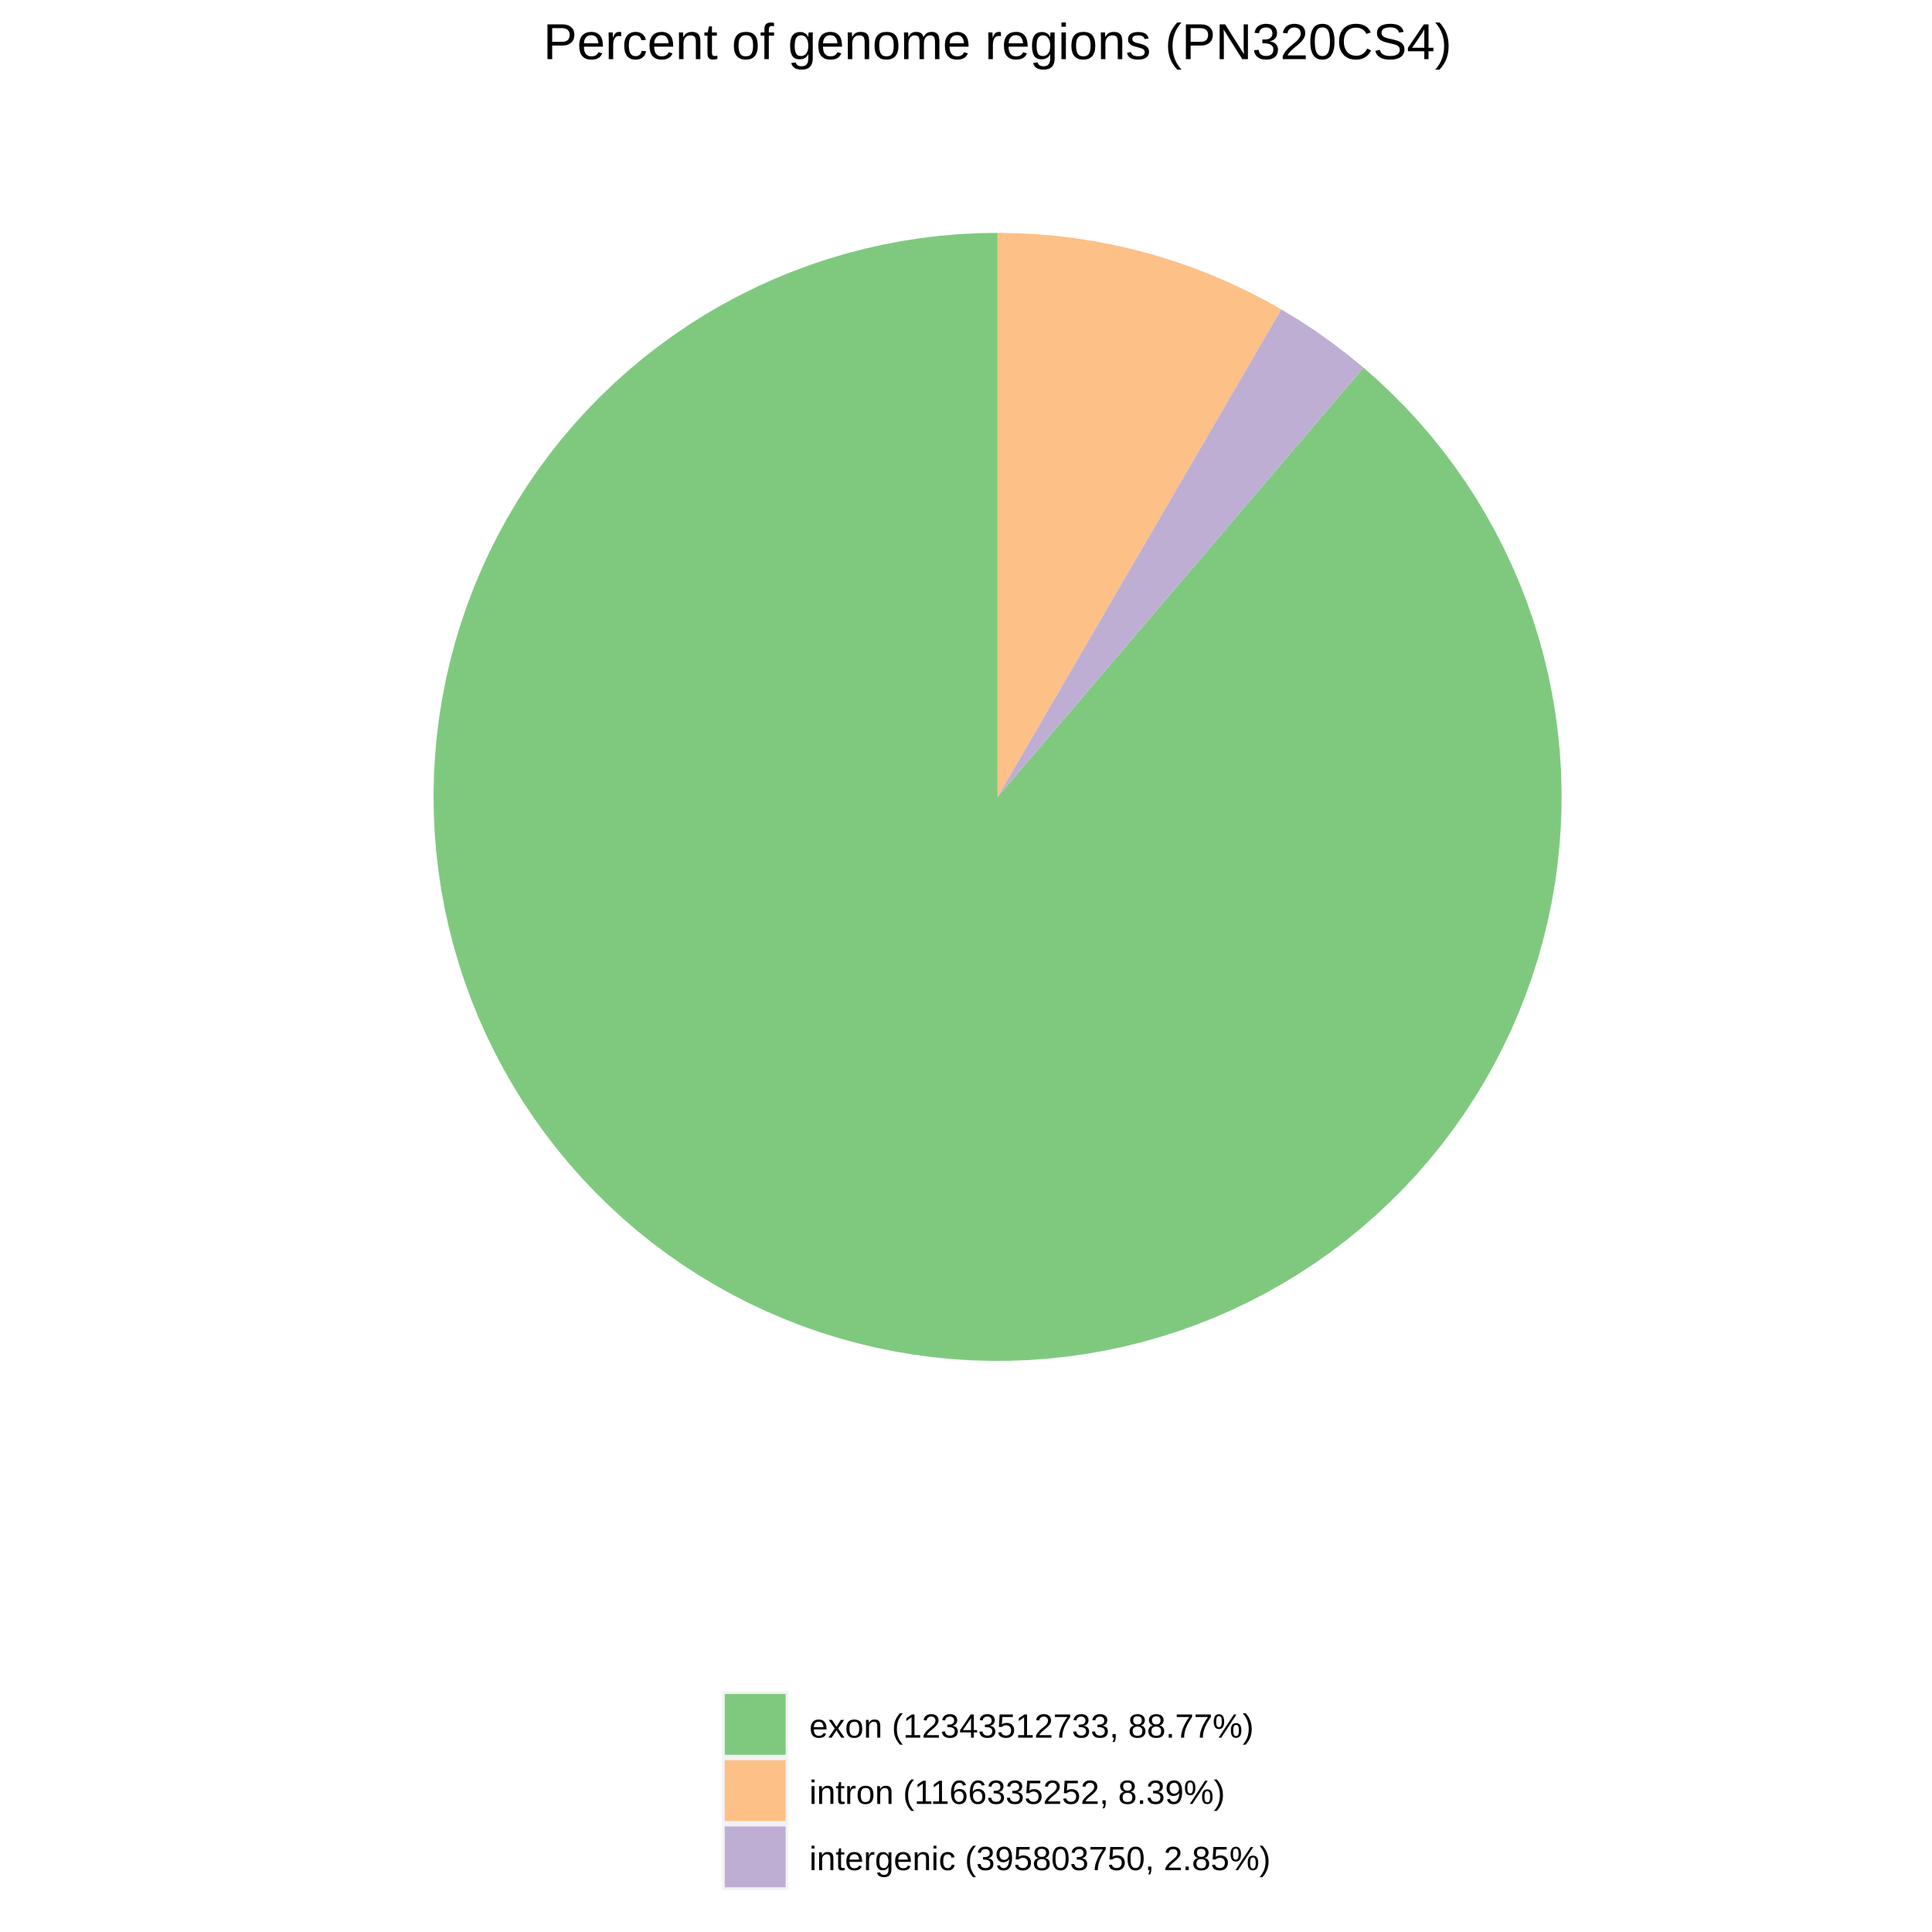 <?xml version="1.0" encoding="UTF-8"?>
<svg xmlns="http://www.w3.org/2000/svg" xmlns:xlink="http://www.w3.org/1999/xlink" width="504pt" height="504pt" viewBox="0 0 504 504" version="1.1">
<defs>
<g>
<symbol overflow="visible" id="glyph0-0">
<path style="stroke:none;" d="M 0.297 0 L 0.297 -5.859 L 2.625 -5.859 L 2.625 0 Z M 0.578 -0.297 L 2.344 -0.297 L 2.344 -5.578 L 0.578 -5.578 Z M 0.578 -0.297 "/>
</symbol>
<symbol overflow="visible" id="glyph0-1">
<path style="stroke:none;" d="M 1.188 -2.156 C 1.188 -1.914 1.207 -1.691 1.25 -1.484 C 1.301 -1.285 1.379 -1.109 1.484 -0.953 C 1.598 -0.805 1.734 -0.691 1.891 -0.609 C 2.055 -0.535 2.254 -0.5 2.484 -0.5 C 2.816 -0.5 3.082 -0.562 3.281 -0.688 C 3.488 -0.82 3.629 -0.992 3.703 -1.203 L 4.375 -1.016 C 4.32 -0.891 4.254 -0.758 4.172 -0.625 C 4.086 -0.488 3.973 -0.367 3.828 -0.266 C 3.68 -0.16 3.5 -0.078 3.281 -0.016 C 3.062 0.047 2.797 0.078 2.484 0.078 C 1.797 0.078 1.27 -0.125 0.906 -0.531 C 0.551 -0.938 0.375 -1.547 0.375 -2.359 C 0.375 -2.785 0.426 -3.148 0.531 -3.453 C 0.645 -3.754 0.797 -4 0.984 -4.188 C 1.172 -4.383 1.391 -4.523 1.641 -4.609 C 1.891 -4.691 2.16 -4.734 2.453 -4.734 C 2.836 -4.734 3.16 -4.672 3.422 -4.547 C 3.691 -4.422 3.906 -4.242 4.062 -4.016 C 4.219 -3.797 4.328 -3.535 4.391 -3.234 C 4.461 -2.93 4.5 -2.609 4.5 -2.266 L 4.5 -2.156 Z M 3.703 -2.75 C 3.66 -3.238 3.535 -3.594 3.328 -3.812 C 3.117 -4.039 2.82 -4.156 2.438 -4.156 C 2.312 -4.156 2.176 -4.133 2.031 -4.094 C 1.895 -4.051 1.766 -3.977 1.641 -3.875 C 1.516 -3.77 1.41 -3.625 1.328 -3.438 C 1.254 -3.258 1.207 -3.031 1.188 -2.75 Z M 3.703 -2.75 "/>
</symbol>
<symbol overflow="visible" id="glyph0-2">
<path style="stroke:none;" d="M 3.438 0 L 2.188 -1.906 L 0.938 0 L 0.094 0 L 1.75 -2.391 L 0.172 -4.641 L 1.031 -4.641 L 2.188 -2.844 L 3.344 -4.641 L 4.203 -4.641 L 2.625 -2.391 L 4.297 0 Z M 3.438 0 "/>
</symbol>
<symbol overflow="visible" id="glyph0-3">
<path style="stroke:none;" d="M 4.516 -2.328 C 4.516 -1.516 4.336 -0.91 3.984 -0.516 C 3.629 -0.117 3.109 0.078 2.422 0.078 C 2.098 0.078 1.805 0.031 1.547 -0.062 C 1.297 -0.156 1.082 -0.301 0.906 -0.5 C 0.738 -0.707 0.609 -0.961 0.516 -1.266 C 0.422 -1.566 0.375 -1.922 0.375 -2.328 C 0.375 -3.93 1.066 -4.734 2.453 -4.734 C 2.816 -4.734 3.129 -4.68 3.391 -4.578 C 3.648 -4.484 3.863 -4.332 4.031 -4.125 C 4.195 -3.926 4.316 -3.676 4.391 -3.375 C 4.473 -3.07 4.516 -2.723 4.516 -2.328 Z M 3.719 -2.328 C 3.719 -2.691 3.688 -2.988 3.625 -3.219 C 3.57 -3.457 3.488 -3.645 3.375 -3.781 C 3.27 -3.926 3.141 -4.023 2.984 -4.078 C 2.828 -4.129 2.656 -4.156 2.469 -4.156 C 2.27 -4.156 2.086 -4.125 1.922 -4.062 C 1.766 -4.008 1.629 -3.91 1.516 -3.766 C 1.41 -3.629 1.328 -3.441 1.266 -3.203 C 1.211 -2.973 1.188 -2.68 1.188 -2.328 C 1.188 -1.961 1.219 -1.66 1.281 -1.422 C 1.344 -1.191 1.426 -1.004 1.531 -0.859 C 1.645 -0.723 1.773 -0.625 1.922 -0.562 C 2.078 -0.508 2.242 -0.484 2.422 -0.484 C 2.617 -0.484 2.797 -0.508 2.953 -0.562 C 3.117 -0.625 3.254 -0.723 3.359 -0.859 C 3.473 -1.004 3.562 -1.191 3.625 -1.422 C 3.688 -1.66 3.719 -1.961 3.719 -2.328 Z M 3.719 -2.328 "/>
</symbol>
<symbol overflow="visible" id="glyph0-4">
<path style="stroke:none;" d="M 3.547 0 L 3.547 -2.953 C 3.547 -3.172 3.523 -3.352 3.484 -3.5 C 3.453 -3.656 3.398 -3.781 3.328 -3.875 C 3.254 -3.969 3.156 -4.035 3.031 -4.078 C 2.914 -4.117 2.766 -4.141 2.578 -4.141 C 2.398 -4.141 2.238 -4.102 2.094 -4.031 C 1.945 -3.969 1.82 -3.875 1.719 -3.75 C 1.613 -3.633 1.531 -3.488 1.469 -3.312 C 1.414 -3.133 1.391 -2.926 1.391 -2.688 L 1.391 0 L 0.609 0 L 0.609 -3.656 C 0.609 -3.75 0.609 -3.848 0.609 -3.953 C 0.609 -4.066 0.602 -4.172 0.594 -4.266 C 0.594 -4.359 0.594 -4.441 0.594 -4.516 C 0.594 -4.586 0.586 -4.629 0.578 -4.641 L 1.312 -4.641 C 1.312 -4.629 1.312 -4.594 1.312 -4.531 C 1.32 -4.469 1.328 -4.395 1.328 -4.312 C 1.336 -4.227 1.344 -4.145 1.344 -4.062 C 1.344 -3.977 1.344 -3.91 1.344 -3.859 L 1.359 -3.859 C 1.43 -3.992 1.508 -4.113 1.594 -4.219 C 1.688 -4.32 1.789 -4.41 1.906 -4.484 C 2.031 -4.566 2.164 -4.629 2.312 -4.672 C 2.469 -4.711 2.645 -4.734 2.844 -4.734 C 3.102 -4.734 3.328 -4.703 3.516 -4.641 C 3.703 -4.578 3.852 -4.477 3.969 -4.344 C 4.094 -4.219 4.18 -4.051 4.234 -3.844 C 4.297 -3.633 4.328 -3.383 4.328 -3.094 L 4.328 0 Z M 3.547 0 "/>
</symbol>
<symbol overflow="visible" id="glyph0-5">
<path style="stroke:none;" d=""/>
</symbol>
<symbol overflow="visible" id="glyph0-6">
<path style="stroke:none;" d="M 0.547 -2.281 C 0.547 -2.676 0.57 -3.055 0.625 -3.422 C 0.688 -3.785 0.781 -4.133 0.906 -4.469 C 1.039 -4.812 1.207 -5.141 1.406 -5.453 C 1.613 -5.766 1.852 -6.07 2.125 -6.375 L 2.875 -6.375 C 2.602 -6.07 2.367 -5.758 2.172 -5.438 C 1.984 -5.125 1.82 -4.801 1.688 -4.469 C 1.562 -4.133 1.469 -3.785 1.406 -3.422 C 1.352 -3.055 1.328 -2.676 1.328 -2.281 C 1.328 -1.875 1.352 -1.488 1.406 -1.125 C 1.469 -0.77 1.562 -0.422 1.688 -0.078 C 1.82 0.254 1.984 0.578 2.172 0.891 C 2.367 1.211 2.602 1.523 2.875 1.828 L 2.125 1.828 C 1.852 1.523 1.613 1.211 1.406 0.891 C 1.207 0.578 1.039 0.254 0.906 -0.078 C 0.781 -0.41 0.688 -0.758 0.625 -1.125 C 0.57 -1.488 0.547 -1.867 0.547 -2.266 Z M 0.547 -2.281 "/>
</symbol>
<symbol overflow="visible" id="glyph0-7">
<path style="stroke:none;" d="M 0.672 0 L 0.672 -0.656 L 2.219 -0.656 L 2.219 -5.312 L 0.844 -4.344 L 0.844 -5.062 L 2.281 -6.047 L 2.984 -6.047 L 2.984 -0.656 L 4.469 -0.656 L 4.469 0 Z M 0.672 0 "/>
</symbol>
<symbol overflow="visible" id="glyph0-8">
<path style="stroke:none;" d="M 0.438 0 L 0.438 -0.547 C 0.582 -0.879 0.758 -1.172 0.969 -1.422 C 1.188 -1.68 1.41 -1.914 1.641 -2.125 C 1.867 -2.332 2.098 -2.523 2.328 -2.703 C 2.555 -2.879 2.758 -3.055 2.938 -3.234 C 3.125 -3.41 3.273 -3.598 3.391 -3.797 C 3.504 -3.992 3.562 -4.211 3.562 -4.453 C 3.562 -4.629 3.535 -4.781 3.484 -4.906 C 3.43 -5.039 3.352 -5.148 3.25 -5.234 C 3.156 -5.328 3.039 -5.395 2.906 -5.438 C 2.77 -5.477 2.617 -5.5 2.453 -5.5 C 2.297 -5.5 2.148 -5.477 2.016 -5.438 C 1.879 -5.395 1.758 -5.332 1.656 -5.25 C 1.551 -5.164 1.461 -5.055 1.391 -4.922 C 1.328 -4.797 1.285 -4.648 1.266 -4.484 L 0.484 -4.562 C 0.504 -4.781 0.562 -4.984 0.656 -5.172 C 0.75 -5.359 0.879 -5.523 1.047 -5.672 C 1.211 -5.816 1.41 -5.93 1.641 -6.016 C 1.879 -6.098 2.148 -6.141 2.453 -6.141 C 2.754 -6.141 3.02 -6.102 3.25 -6.031 C 3.488 -5.957 3.688 -5.848 3.844 -5.703 C 4.008 -5.566 4.133 -5.395 4.219 -5.188 C 4.312 -4.988 4.359 -4.754 4.359 -4.484 C 4.359 -4.273 4.32 -4.078 4.25 -3.891 C 4.176 -3.711 4.078 -3.539 3.953 -3.375 C 3.828 -3.207 3.688 -3.047 3.531 -2.891 C 3.375 -2.742 3.207 -2.594 3.031 -2.438 C 2.852 -2.289 2.676 -2.145 2.5 -2 C 2.32 -1.863 2.156 -1.723 2 -1.578 C 1.844 -1.43 1.703 -1.281 1.578 -1.125 C 1.453 -0.977 1.359 -0.82 1.297 -0.656 L 4.453 -0.656 L 4.453 0 Z M 0.438 0 "/>
</symbol>
<symbol overflow="visible" id="glyph0-9">
<path style="stroke:none;" d="M 4.5 -1.672 C 4.5 -1.391 4.453 -1.141 4.359 -0.922 C 4.273 -0.703 4.145 -0.52 3.969 -0.375 C 3.801 -0.227 3.586 -0.113 3.328 -0.031 C 3.078 0.039 2.785 0.078 2.453 0.078 C 2.078 0.078 1.758 0.035 1.5 -0.047 C 1.25 -0.141 1.039 -0.266 0.875 -0.422 C 0.707 -0.578 0.582 -0.75 0.5 -0.938 C 0.414 -1.133 0.359 -1.344 0.328 -1.562 L 1.141 -1.625 C 1.16 -1.469 1.203 -1.32 1.266 -1.188 C 1.328 -1.062 1.41 -0.945 1.516 -0.844 C 1.617 -0.75 1.75 -0.676 1.906 -0.625 C 2.062 -0.57 2.242 -0.547 2.453 -0.547 C 2.836 -0.547 3.141 -0.641 3.359 -0.828 C 3.586 -1.023 3.703 -1.316 3.703 -1.703 C 3.703 -1.922 3.648 -2.098 3.547 -2.234 C 3.453 -2.367 3.332 -2.473 3.188 -2.547 C 3.039 -2.629 2.879 -2.68 2.703 -2.703 C 2.523 -2.734 2.363 -2.75 2.219 -2.75 L 1.781 -2.75 L 1.781 -3.422 L 2.203 -3.422 C 2.348 -3.422 2.5 -3.43 2.656 -3.453 C 2.82 -3.484 2.969 -3.535 3.094 -3.609 C 3.227 -3.691 3.336 -3.801 3.422 -3.938 C 3.504 -4.07 3.547 -4.242 3.547 -4.453 C 3.547 -4.773 3.445 -5.031 3.25 -5.219 C 3.062 -5.406 2.781 -5.5 2.406 -5.5 C 2.07 -5.5 1.797 -5.41 1.578 -5.234 C 1.367 -5.066 1.25 -4.82 1.219 -4.5 L 0.438 -4.562 C 0.469 -4.832 0.539 -5.066 0.656 -5.266 C 0.77 -5.461 0.914 -5.625 1.094 -5.75 C 1.27 -5.883 1.469 -5.984 1.688 -6.047 C 1.914 -6.109 2.16 -6.141 2.422 -6.141 C 2.754 -6.141 3.039 -6.098 3.281 -6.016 C 3.531 -5.93 3.734 -5.816 3.891 -5.672 C 4.047 -5.523 4.16 -5.352 4.234 -5.156 C 4.305 -4.969 4.344 -4.766 4.344 -4.547 C 4.344 -4.367 4.316 -4.203 4.266 -4.047 C 4.211 -3.891 4.133 -3.75 4.031 -3.625 C 3.938 -3.5 3.805 -3.391 3.641 -3.297 C 3.484 -3.211 3.297 -3.148 3.078 -3.109 L 3.078 -3.094 C 3.316 -3.062 3.523 -3.004 3.703 -2.922 C 3.891 -2.836 4.039 -2.734 4.156 -2.609 C 4.27 -2.484 4.352 -2.336 4.406 -2.172 C 4.469 -2.016 4.5 -1.848 4.5 -1.672 Z M 4.5 -1.672 "/>
</symbol>
<symbol overflow="visible" id="glyph0-10">
<path style="stroke:none;" d="M 3.781 -1.375 L 3.781 0 L 3.047 0 L 3.047 -1.375 L 0.203 -1.375 L 0.203 -1.969 L 2.969 -6.047 L 3.781 -6.047 L 3.781 -1.984 L 4.641 -1.984 L 4.641 -1.375 Z M 3.047 -5.188 C 3.047 -5.164 3.035 -5.133 3.016 -5.094 C 2.992 -5.051 2.969 -5.004 2.938 -4.953 C 2.906 -4.898 2.875 -4.848 2.844 -4.797 C 2.812 -4.742 2.785 -4.703 2.766 -4.672 L 1.219 -2.391 C 1.195 -2.359 1.172 -2.32 1.141 -2.281 C 1.117 -2.25 1.094 -2.211 1.062 -2.172 C 1.039 -2.141 1.016 -2.102 0.984 -2.062 C 0.953 -2.031 0.93 -2.004 0.922 -1.984 L 3.047 -1.984 Z M 3.047 -5.188 "/>
</symbol>
<symbol overflow="visible" id="glyph0-11">
<path style="stroke:none;" d="M 4.516 -1.969 C 4.516 -1.664 4.469 -1.391 4.375 -1.141 C 4.289 -0.891 4.156 -0.672 3.969 -0.484 C 3.789 -0.305 3.566 -0.164 3.297 -0.062 C 3.035 0.031 2.727 0.078 2.375 0.078 C 2.062 0.078 1.785 0.039 1.547 -0.031 C 1.305 -0.102 1.102 -0.203 0.938 -0.328 C 0.781 -0.461 0.648 -0.613 0.547 -0.781 C 0.453 -0.957 0.391 -1.148 0.359 -1.359 L 1.141 -1.438 C 1.172 -1.32 1.211 -1.211 1.266 -1.109 C 1.328 -1.004 1.406 -0.91 1.5 -0.828 C 1.602 -0.742 1.723 -0.676 1.859 -0.625 C 2.004 -0.57 2.18 -0.547 2.391 -0.547 C 2.586 -0.547 2.77 -0.578 2.938 -0.641 C 3.102 -0.703 3.242 -0.789 3.359 -0.906 C 3.473 -1.031 3.562 -1.176 3.625 -1.344 C 3.688 -1.52 3.719 -1.723 3.719 -1.953 C 3.719 -2.141 3.688 -2.312 3.625 -2.469 C 3.57 -2.625 3.488 -2.758 3.375 -2.875 C 3.258 -2.988 3.117 -3.078 2.953 -3.141 C 2.797 -3.203 2.613 -3.234 2.406 -3.234 C 2.281 -3.234 2.16 -3.219 2.047 -3.188 C 1.941 -3.164 1.844 -3.133 1.75 -3.094 C 1.656 -3.062 1.57 -3.016 1.5 -2.953 C 1.426 -2.898 1.352 -2.848 1.281 -2.797 L 0.531 -2.797 L 0.734 -6.047 L 4.172 -6.047 L 4.172 -5.391 L 1.438 -5.391 L 1.312 -3.469 C 1.457 -3.582 1.629 -3.676 1.828 -3.75 C 2.035 -3.82 2.281 -3.859 2.562 -3.859 C 2.863 -3.859 3.133 -3.812 3.375 -3.719 C 3.613 -3.633 3.816 -3.504 3.984 -3.328 C 4.16 -3.16 4.289 -2.961 4.375 -2.734 C 4.469 -2.504 4.516 -2.25 4.516 -1.969 Z M 4.516 -1.969 "/>
</symbol>
<symbol overflow="visible" id="glyph0-12">
<path style="stroke:none;" d="M 4.453 -5.422 C 4.148 -4.961 3.867 -4.516 3.609 -4.078 C 3.359 -3.648 3.141 -3.219 2.953 -2.781 C 2.773 -2.352 2.633 -1.91 2.531 -1.453 C 2.426 -0.992 2.375 -0.508 2.375 0 L 1.562 0 C 1.562 -0.477 1.617 -0.953 1.734 -1.422 C 1.848 -1.891 2.004 -2.348 2.203 -2.797 C 2.398 -3.242 2.625 -3.68 2.875 -4.109 C 3.133 -4.547 3.41 -4.973 3.703 -5.391 L 0.453 -5.391 L 0.453 -6.047 L 4.453 -6.047 Z M 4.453 -5.422 "/>
</symbol>
<symbol overflow="visible" id="glyph0-13">
<path style="stroke:none;" d="M 1.656 -0.938 L 1.656 -0.219 C 1.656 -0.062 1.645 0.07 1.625 0.188 C 1.613 0.312 1.594 0.426 1.562 0.531 C 1.539 0.645 1.508 0.75 1.469 0.844 C 1.426 0.938 1.375 1.031 1.312 1.125 L 0.797 1.125 C 0.922 0.938 1.016 0.75 1.078 0.562 C 1.148 0.375 1.188 0.188 1.188 0 L 0.812 0 L 0.812 -0.938 Z M 1.656 -0.938 "/>
</symbol>
<symbol overflow="visible" id="glyph0-14">
<path style="stroke:none;" d="M 4.516 -1.688 C 4.516 -1.426 4.473 -1.188 4.391 -0.969 C 4.305 -0.758 4.18 -0.578 4.016 -0.422 C 3.848 -0.266 3.633 -0.141 3.375 -0.047 C 3.113 0.035 2.805 0.078 2.453 0.078 C 2.098 0.078 1.789 0.035 1.531 -0.047 C 1.27 -0.141 1.051 -0.266 0.875 -0.422 C 0.707 -0.578 0.582 -0.758 0.5 -0.969 C 0.414 -1.188 0.375 -1.422 0.375 -1.672 C 0.375 -1.898 0.406 -2.098 0.469 -2.266 C 0.539 -2.441 0.633 -2.594 0.75 -2.719 C 0.863 -2.844 0.992 -2.941 1.141 -3.016 C 1.285 -3.086 1.438 -3.141 1.594 -3.172 L 1.594 -3.188 C 1.414 -3.227 1.258 -3.289 1.125 -3.375 C 1 -3.469 0.891 -3.578 0.797 -3.703 C 0.711 -3.828 0.645 -3.961 0.594 -4.109 C 0.551 -4.266 0.531 -4.426 0.531 -4.594 C 0.531 -4.801 0.566 -5 0.641 -5.188 C 0.723 -5.375 0.844 -5.535 1 -5.672 C 1.164 -5.816 1.367 -5.93 1.609 -6.016 C 1.848 -6.098 2.125 -6.141 2.438 -6.141 C 2.758 -6.141 3.039 -6.098 3.281 -6.016 C 3.531 -5.93 3.734 -5.816 3.891 -5.672 C 4.047 -5.535 4.16 -5.375 4.234 -5.188 C 4.316 -5 4.359 -4.797 4.359 -4.578 C 4.359 -4.41 4.332 -4.25 4.281 -4.094 C 4.238 -3.945 4.172 -3.812 4.078 -3.688 C 3.992 -3.562 3.883 -3.457 3.75 -3.375 C 3.613 -3.289 3.457 -3.227 3.281 -3.188 L 3.281 -3.172 C 3.457 -3.141 3.617 -3.086 3.766 -3.016 C 3.922 -2.941 4.051 -2.844 4.156 -2.719 C 4.27 -2.594 4.359 -2.441 4.422 -2.266 C 4.484 -2.098 4.516 -1.906 4.516 -1.688 Z M 3.562 -4.547 C 3.562 -4.691 3.539 -4.828 3.5 -4.953 C 3.457 -5.078 3.391 -5.188 3.297 -5.281 C 3.211 -5.375 3.098 -5.441 2.953 -5.484 C 2.816 -5.535 2.645 -5.562 2.438 -5.562 C 2.227 -5.562 2.051 -5.535 1.906 -5.484 C 1.77 -5.441 1.656 -5.375 1.562 -5.281 C 1.477 -5.188 1.414 -5.078 1.375 -4.953 C 1.332 -4.828 1.312 -4.691 1.312 -4.547 C 1.312 -4.422 1.328 -4.297 1.359 -4.172 C 1.391 -4.047 1.445 -3.93 1.531 -3.828 C 1.613 -3.723 1.727 -3.633 1.875 -3.562 C 2.02 -3.5 2.207 -3.469 2.438 -3.469 C 2.688 -3.469 2.883 -3.5 3.031 -3.562 C 3.176 -3.633 3.285 -3.723 3.359 -3.828 C 3.441 -3.93 3.492 -4.047 3.516 -4.172 C 3.547 -4.297 3.562 -4.422 3.562 -4.547 Z M 3.703 -1.766 C 3.703 -1.91 3.68 -2.051 3.641 -2.188 C 3.609 -2.32 3.539 -2.441 3.438 -2.547 C 3.344 -2.648 3.211 -2.734 3.047 -2.797 C 2.879 -2.859 2.676 -2.891 2.438 -2.891 C 2.207 -2.891 2.008 -2.859 1.844 -2.797 C 1.688 -2.734 1.555 -2.648 1.453 -2.547 C 1.359 -2.441 1.289 -2.316 1.25 -2.172 C 1.207 -2.035 1.188 -1.895 1.188 -1.75 C 1.188 -1.562 1.207 -1.391 1.25 -1.234 C 1.289 -1.078 1.363 -0.941 1.469 -0.828 C 1.57 -0.723 1.703 -0.641 1.859 -0.578 C 2.023 -0.523 2.223 -0.5 2.453 -0.5 C 2.691 -0.5 2.891 -0.523 3.047 -0.578 C 3.211 -0.641 3.344 -0.723 3.438 -0.828 C 3.531 -0.941 3.598 -1.078 3.641 -1.234 C 3.68 -1.391 3.703 -1.566 3.703 -1.766 Z M 3.703 -1.766 "/>
</symbol>
<symbol overflow="visible" id="glyph0-15">
<path style="stroke:none;" d="M 0.797 0 L 0.797 -0.938 L 1.641 -0.938 L 1.641 0 Z M 0.797 0 "/>
</symbol>
<symbol overflow="visible" id="glyph0-16">
<path style="stroke:none;" d="M 7.516 -1.859 C 7.516 -1.504 7.477 -1.203 7.406 -0.953 C 7.332 -0.711 7.234 -0.516 7.109 -0.359 C 6.984 -0.211 6.836 -0.109 6.672 -0.047 C 6.504 0.016 6.328 0.047 6.141 0.047 C 5.941 0.047 5.758 0.016 5.594 -0.047 C 5.438 -0.109 5.297 -0.211 5.172 -0.359 C 5.047 -0.516 4.945 -0.711 4.875 -0.953 C 4.812 -1.203 4.781 -1.504 4.781 -1.859 C 4.781 -2.242 4.812 -2.562 4.875 -2.812 C 4.945 -3.062 5.047 -3.258 5.172 -3.406 C 5.297 -3.551 5.441 -3.648 5.609 -3.703 C 5.773 -3.766 5.957 -3.797 6.156 -3.797 C 6.344 -3.797 6.516 -3.766 6.672 -3.703 C 6.836 -3.648 6.984 -3.551 7.109 -3.406 C 7.234 -3.258 7.332 -3.062 7.406 -2.812 C 7.477 -2.562 7.516 -2.242 7.516 -1.859 Z M 2.266 0 L 1.594 0 L 5.562 -6.047 L 6.234 -6.047 Z M 1.688 -6.109 C 1.875 -6.109 2.047 -6.078 2.203 -6.016 C 2.367 -5.953 2.516 -5.848 2.641 -5.703 C 2.766 -5.555 2.859 -5.359 2.922 -5.109 C 2.992 -4.867 3.031 -4.562 3.031 -4.188 C 3.031 -3.82 2.992 -3.516 2.922 -3.266 C 2.859 -3.023 2.766 -2.828 2.641 -2.672 C 2.516 -2.523 2.367 -2.414 2.203 -2.344 C 2.035 -2.281 1.859 -2.25 1.672 -2.25 C 1.484 -2.25 1.305 -2.281 1.141 -2.344 C 0.973 -2.414 0.828 -2.523 0.703 -2.672 C 0.586 -2.828 0.492 -3.023 0.422 -3.266 C 0.348 -3.516 0.312 -3.82 0.312 -4.188 C 0.312 -4.562 0.348 -4.867 0.422 -5.109 C 0.492 -5.359 0.586 -5.555 0.703 -5.703 C 0.828 -5.848 0.973 -5.953 1.141 -6.016 C 1.316 -6.078 1.5 -6.109 1.688 -6.109 Z M 6.875 -1.859 C 6.875 -2.148 6.859 -2.391 6.828 -2.578 C 6.797 -2.766 6.75 -2.91 6.688 -3.016 C 6.625 -3.129 6.547 -3.207 6.453 -3.25 C 6.367 -3.301 6.27 -3.328 6.156 -3.328 C 6.031 -3.328 5.922 -3.301 5.828 -3.25 C 5.742 -3.207 5.664 -3.129 5.594 -3.016 C 5.531 -2.898 5.484 -2.75 5.453 -2.562 C 5.422 -2.375 5.406 -2.141 5.406 -1.859 C 5.406 -1.586 5.422 -1.359 5.453 -1.172 C 5.492 -0.992 5.547 -0.848 5.609 -0.734 C 5.672 -0.617 5.742 -0.535 5.828 -0.484 C 5.922 -0.441 6.023 -0.422 6.141 -0.422 C 6.254 -0.422 6.352 -0.441 6.438 -0.484 C 6.531 -0.535 6.609 -0.617 6.672 -0.734 C 6.734 -0.848 6.781 -0.992 6.812 -1.172 C 6.852 -1.359 6.875 -1.586 6.875 -1.859 Z M 2.406 -4.188 C 2.406 -4.469 2.391 -4.703 2.359 -4.891 C 2.328 -5.078 2.281 -5.223 2.219 -5.328 C 2.156 -5.441 2.078 -5.52 1.984 -5.562 C 1.898 -5.613 1.801 -5.641 1.688 -5.641 C 1.562 -5.641 1.453 -5.613 1.359 -5.562 C 1.273 -5.52 1.203 -5.441 1.141 -5.328 C 1.078 -5.211 1.023 -5.062 0.984 -4.875 C 0.953 -4.695 0.938 -4.469 0.938 -4.188 C 0.938 -3.914 0.953 -3.688 0.984 -3.5 C 1.023 -3.312 1.078 -3.16 1.141 -3.047 C 1.203 -2.93 1.273 -2.848 1.359 -2.797 C 1.453 -2.754 1.562 -2.734 1.688 -2.734 C 1.789 -2.734 1.883 -2.754 1.969 -2.797 C 2.062 -2.848 2.141 -2.93 2.203 -3.047 C 2.266 -3.16 2.312 -3.312 2.344 -3.5 C 2.383 -3.688 2.406 -3.914 2.406 -4.188 Z M 2.406 -4.188 "/>
</symbol>
<symbol overflow="visible" id="glyph0-17">
<path style="stroke:none;" d="M 2.391 -2.266 C 2.391 -1.867 2.359 -1.488 2.297 -1.125 C 2.234 -0.758 2.133 -0.41 2 -0.078 C 1.875 0.254 1.711 0.578 1.516 0.891 C 1.316 1.211 1.078 1.523 0.797 1.828 L 0.047 1.828 C 0.316 1.523 0.551 1.211 0.75 0.891 C 0.945 0.578 1.109 0.254 1.234 -0.078 C 1.359 -0.422 1.453 -0.77 1.516 -1.125 C 1.578 -1.488 1.609 -1.875 1.609 -2.281 C 1.609 -2.676 1.578 -3.055 1.516 -3.422 C 1.453 -3.785 1.359 -4.133 1.234 -4.469 C 1.109 -4.801 0.945 -5.125 0.75 -5.438 C 0.551 -5.758 0.316 -6.07 0.047 -6.375 L 0.797 -6.375 C 1.078 -6.07 1.316 -5.766 1.516 -5.453 C 1.711 -5.141 1.875 -4.812 2 -4.469 C 2.133 -4.133 2.234 -3.785 2.297 -3.422 C 2.359 -3.055 2.391 -2.676 2.391 -2.281 Z M 2.391 -2.266 "/>
</symbol>
<symbol overflow="visible" id="glyph0-18">
<path style="stroke:none;" d="M 0.594 -5.641 L 0.594 -6.375 L 1.359 -6.375 L 1.359 -5.641 Z M 0.594 0 L 0.594 -4.641 L 1.359 -4.641 L 1.359 0 Z M 0.594 0 "/>
</symbol>
<symbol overflow="visible" id="glyph0-19">
<path style="stroke:none;" d="M 2.375 -0.031 C 2.258 0 2.141 0.02 2.016 0.031 C 1.898 0.051 1.758 0.062 1.594 0.062 C 0.977 0.062 0.672 -0.285 0.672 -0.984 L 0.672 -4.078 L 0.141 -4.078 L 0.141 -4.641 L 0.703 -4.641 L 0.922 -5.688 L 1.438 -5.688 L 1.438 -4.641 L 2.297 -4.641 L 2.297 -4.078 L 1.438 -4.078 L 1.438 -1.156 C 1.438 -0.926 1.473 -0.766 1.547 -0.672 C 1.617 -0.586 1.75 -0.547 1.938 -0.547 C 2.008 -0.547 2.078 -0.551 2.141 -0.562 C 2.211 -0.57 2.289 -0.586 2.375 -0.609 Z M 2.375 -0.031 "/>
</symbol>
<symbol overflow="visible" id="glyph0-20">
<path style="stroke:none;" d="M 0.609 0 L 0.609 -3.562 C 0.609 -3.664 0.609 -3.766 0.609 -3.859 C 0.609 -3.961 0.602 -4.062 0.594 -4.156 C 0.594 -4.25 0.594 -4.336 0.594 -4.422 C 0.594 -4.504 0.586 -4.578 0.578 -4.641 L 1.312 -4.641 C 1.312 -4.578 1.312 -4.504 1.312 -4.422 C 1.32 -4.336 1.328 -4.25 1.328 -4.156 C 1.336 -4.07 1.344 -3.988 1.344 -3.906 C 1.344 -3.82 1.344 -3.754 1.344 -3.703 L 1.359 -3.703 C 1.422 -3.879 1.477 -4.031 1.531 -4.156 C 1.594 -4.289 1.664 -4.398 1.75 -4.484 C 1.832 -4.566 1.93 -4.629 2.047 -4.672 C 2.16 -4.711 2.301 -4.734 2.469 -4.734 C 2.531 -4.734 2.586 -4.727 2.641 -4.719 C 2.703 -4.707 2.75 -4.695 2.781 -4.688 L 2.781 -3.984 C 2.727 -3.992 2.664 -4.004 2.594 -4.016 C 2.531 -4.023 2.457 -4.031 2.375 -4.031 C 2.195 -4.031 2.047 -3.988 1.922 -3.906 C 1.797 -3.82 1.691 -3.707 1.609 -3.562 C 1.535 -3.426 1.477 -3.258 1.438 -3.062 C 1.406 -2.863 1.391 -2.648 1.391 -2.422 L 1.391 0 Z M 0.609 0 "/>
</symbol>
<symbol overflow="visible" id="glyph0-21">
<path style="stroke:none;" d="M 4.5 -1.984 C 4.5 -1.68 4.457 -1.398 4.375 -1.141 C 4.289 -0.891 4.164 -0.672 4 -0.484 C 3.844 -0.305 3.641 -0.164 3.391 -0.062 C 3.148 0.031 2.867 0.078 2.547 0.078 C 2.191 0.078 1.883 0.016 1.625 -0.109 C 1.363 -0.242 1.145 -0.438 0.969 -0.688 C 0.789 -0.945 0.66 -1.258 0.578 -1.625 C 0.492 -2 0.453 -2.422 0.453 -2.891 C 0.453 -3.422 0.5 -3.891 0.594 -4.297 C 0.695 -4.703 0.836 -5.039 1.016 -5.312 C 1.203 -5.594 1.43 -5.801 1.703 -5.938 C 1.973 -6.07 2.273 -6.141 2.609 -6.141 C 2.816 -6.141 3.008 -6.117 3.188 -6.078 C 3.375 -6.035 3.539 -5.961 3.688 -5.859 C 3.832 -5.766 3.957 -5.641 4.062 -5.484 C 4.176 -5.328 4.27 -5.133 4.344 -4.906 L 3.594 -4.781 C 3.52 -5.039 3.395 -5.227 3.219 -5.344 C 3.039 -5.457 2.836 -5.516 2.609 -5.516 C 2.391 -5.516 2.191 -5.461 2.016 -5.359 C 1.848 -5.266 1.703 -5.117 1.578 -4.922 C 1.461 -4.723 1.375 -4.473 1.312 -4.172 C 1.25 -3.867 1.219 -3.516 1.219 -3.109 C 1.352 -3.367 1.547 -3.566 1.797 -3.703 C 2.055 -3.836 2.352 -3.906 2.688 -3.906 C 2.957 -3.906 3.203 -3.859 3.422 -3.766 C 3.648 -3.68 3.844 -3.555 4 -3.391 C 4.164 -3.223 4.289 -3.02 4.375 -2.781 C 4.457 -2.539 4.5 -2.273 4.5 -1.984 Z M 3.719 -1.953 C 3.719 -2.16 3.691 -2.348 3.641 -2.516 C 3.586 -2.68 3.508 -2.82 3.406 -2.938 C 3.301 -3.062 3.172 -3.156 3.016 -3.219 C 2.867 -3.281 2.695 -3.312 2.5 -3.312 C 2.363 -3.312 2.223 -3.289 2.078 -3.25 C 1.93 -3.207 1.801 -3.141 1.688 -3.047 C 1.57 -2.953 1.477 -2.828 1.406 -2.672 C 1.332 -2.523 1.297 -2.344 1.297 -2.125 C 1.297 -1.906 1.32 -1.695 1.375 -1.5 C 1.438 -1.312 1.52 -1.145 1.625 -1 C 1.727 -0.852 1.852 -0.738 2 -0.656 C 2.156 -0.57 2.332 -0.531 2.531 -0.531 C 2.719 -0.531 2.883 -0.562 3.031 -0.625 C 3.176 -0.695 3.301 -0.789 3.406 -0.906 C 3.508 -1.031 3.586 -1.18 3.641 -1.359 C 3.691 -1.535 3.719 -1.734 3.719 -1.953 Z M 3.719 -1.953 "/>
</symbol>
<symbol overflow="visible" id="glyph0-22">
<path style="stroke:none;" d="M 4.469 -3.156 C 4.469 -2.613 4.414 -2.141 4.312 -1.734 C 4.219 -1.328 4.078 -0.988 3.891 -0.719 C 3.703 -0.445 3.473 -0.242 3.203 -0.109 C 2.93 0.016 2.625 0.078 2.281 0.078 C 2.051 0.078 1.844 0.051 1.656 0 C 1.469 -0.039 1.301 -0.109 1.156 -0.203 C 1.008 -0.305 0.883 -0.438 0.781 -0.594 C 0.676 -0.758 0.594 -0.953 0.531 -1.172 L 1.281 -1.297 C 1.352 -1.035 1.473 -0.844 1.641 -0.719 C 1.816 -0.594 2.035 -0.531 2.297 -0.531 C 2.504 -0.531 2.691 -0.578 2.859 -0.672 C 3.035 -0.773 3.188 -0.926 3.312 -1.125 C 3.438 -1.32 3.531 -1.566 3.594 -1.859 C 3.664 -2.16 3.707 -2.516 3.719 -2.922 C 3.656 -2.785 3.57 -2.664 3.469 -2.562 C 3.363 -2.457 3.242 -2.367 3.109 -2.297 C 2.973 -2.223 2.828 -2.164 2.672 -2.125 C 2.516 -2.082 2.359 -2.062 2.203 -2.062 C 1.93 -2.062 1.68 -2.109 1.453 -2.203 C 1.234 -2.305 1.047 -2.445 0.891 -2.625 C 0.742 -2.801 0.625 -3.016 0.531 -3.266 C 0.445 -3.516 0.406 -3.797 0.406 -4.109 C 0.406 -4.422 0.453 -4.703 0.547 -4.953 C 0.641 -5.203 0.77 -5.414 0.938 -5.594 C 1.113 -5.77 1.328 -5.906 1.578 -6 C 1.828 -6.094 2.109 -6.141 2.422 -6.141 C 3.098 -6.141 3.609 -5.891 3.953 -5.391 C 4.297 -4.891 4.469 -4.145 4.469 -3.156 Z M 3.641 -3.891 C 3.641 -4.117 3.609 -4.332 3.547 -4.531 C 3.492 -4.727 3.414 -4.898 3.312 -5.047 C 3.207 -5.191 3.078 -5.305 2.922 -5.391 C 2.773 -5.473 2.602 -5.516 2.406 -5.516 C 2.219 -5.516 2.047 -5.477 1.891 -5.406 C 1.742 -5.344 1.617 -5.25 1.516 -5.125 C 1.41 -5.008 1.332 -4.863 1.281 -4.688 C 1.227 -4.508 1.203 -4.316 1.203 -4.109 C 1.203 -3.898 1.223 -3.707 1.266 -3.531 C 1.316 -3.363 1.395 -3.211 1.5 -3.078 C 1.602 -2.953 1.727 -2.852 1.875 -2.781 C 2.02 -2.707 2.191 -2.672 2.391 -2.672 C 2.535 -2.672 2.68 -2.695 2.828 -2.75 C 2.973 -2.801 3.102 -2.875 3.219 -2.969 C 3.344 -3.07 3.441 -3.195 3.516 -3.344 C 3.598 -3.5 3.641 -3.68 3.641 -3.891 Z M 3.641 -3.891 "/>
</symbol>
<symbol overflow="visible" id="glyph0-23">
<path style="stroke:none;" d="M 2.359 1.828 C 2.086 1.828 1.848 1.797 1.641 1.734 C 1.43 1.68 1.254 1.602 1.109 1.5 C 0.961 1.406 0.844 1.285 0.75 1.141 C 0.664 1.004 0.602 0.848 0.562 0.672 L 1.344 0.562 C 1.395 0.781 1.508 0.945 1.688 1.062 C 1.863 1.176 2.094 1.234 2.375 1.234 C 2.551 1.234 2.707 1.207 2.844 1.156 C 2.988 1.113 3.113 1.035 3.219 0.922 C 3.32 0.816 3.398 0.676 3.453 0.5 C 3.504 0.332 3.531 0.129 3.531 -0.109 L 3.531 -0.859 L 3.516 -0.859 C 3.461 -0.742 3.395 -0.629 3.312 -0.516 C 3.227 -0.41 3.125 -0.316 3 -0.234 C 2.875 -0.148 2.734 -0.082 2.578 -0.031 C 2.422 0.008 2.238 0.031 2.031 0.031 C 1.727 0.031 1.473 -0.016 1.266 -0.109 C 1.055 -0.211 0.883 -0.363 0.75 -0.562 C 0.613 -0.758 0.516 -1.004 0.453 -1.297 C 0.398 -1.586 0.375 -1.926 0.375 -2.312 C 0.375 -2.688 0.398 -3.02 0.453 -3.312 C 0.516 -3.613 0.613 -3.867 0.75 -4.078 C 0.895 -4.285 1.078 -4.441 1.297 -4.547 C 1.523 -4.66 1.797 -4.719 2.109 -4.719 C 2.441 -4.719 2.727 -4.641 2.969 -4.484 C 3.207 -4.336 3.395 -4.129 3.531 -3.859 L 3.547 -3.859 C 3.547 -3.922 3.547 -4 3.547 -4.094 C 3.547 -4.188 3.547 -4.27 3.547 -4.344 C 3.555 -4.426 3.562 -4.492 3.562 -4.547 C 3.57 -4.609 3.582 -4.641 3.594 -4.641 L 4.328 -4.641 C 4.328 -4.617 4.32 -4.578 4.312 -4.516 C 4.312 -4.453 4.305 -4.379 4.297 -4.297 C 4.297 -4.211 4.297 -4.117 4.297 -4.016 C 4.297 -3.91 4.297 -3.801 4.297 -3.688 L 4.297 -0.141 C 4.297 0.516 4.133 1.004 3.812 1.328 C 3.5 1.66 3.016 1.828 2.359 1.828 Z M 3.531 -2.328 C 3.531 -2.648 3.492 -2.926 3.422 -3.156 C 3.348 -3.383 3.254 -3.57 3.141 -3.719 C 3.035 -3.863 2.906 -3.969 2.75 -4.031 C 2.602 -4.102 2.453 -4.141 2.297 -4.141 C 2.098 -4.141 1.926 -4.102 1.781 -4.031 C 1.645 -3.969 1.531 -3.863 1.438 -3.719 C 1.344 -3.57 1.273 -3.383 1.234 -3.156 C 1.191 -2.926 1.172 -2.648 1.172 -2.328 C 1.172 -1.992 1.191 -1.711 1.234 -1.484 C 1.273 -1.254 1.344 -1.066 1.438 -0.922 C 1.531 -0.785 1.645 -0.688 1.781 -0.625 C 1.926 -0.562 2.098 -0.531 2.297 -0.531 C 2.441 -0.531 2.586 -0.562 2.734 -0.625 C 2.891 -0.695 3.023 -0.801 3.141 -0.938 C 3.254 -1.082 3.348 -1.27 3.422 -1.5 C 3.492 -1.727 3.531 -2.004 3.531 -2.328 Z M 3.531 -2.328 "/>
</symbol>
<symbol overflow="visible" id="glyph0-24">
<path style="stroke:none;" d="M 1.188 -2.344 C 1.188 -2.082 1.203 -1.836 1.234 -1.609 C 1.273 -1.391 1.344 -1.195 1.438 -1.031 C 1.531 -0.875 1.648 -0.75 1.797 -0.656 C 1.941 -0.57 2.129 -0.531 2.359 -0.531 C 2.629 -0.531 2.852 -0.602 3.031 -0.75 C 3.219 -0.895 3.336 -1.125 3.391 -1.438 L 4.172 -1.391 C 4.141 -1.191 4.082 -1.004 4 -0.828 C 3.914 -0.648 3.797 -0.492 3.641 -0.359 C 3.492 -0.223 3.316 -0.113 3.109 -0.031 C 2.898 0.039 2.656 0.078 2.375 0.078 C 2.008 0.078 1.695 0.02 1.438 -0.094 C 1.188 -0.219 0.984 -0.391 0.828 -0.609 C 0.672 -0.828 0.555 -1.082 0.484 -1.375 C 0.41 -1.664 0.375 -1.984 0.375 -2.328 C 0.375 -2.641 0.398 -2.914 0.453 -3.156 C 0.504 -3.395 0.578 -3.602 0.672 -3.781 C 0.766 -3.957 0.875 -4.109 1 -4.234 C 1.125 -4.359 1.258 -4.457 1.406 -4.531 C 1.551 -4.602 1.707 -4.656 1.875 -4.688 C 2.039 -4.719 2.203 -4.734 2.359 -4.734 C 2.617 -4.734 2.852 -4.695 3.062 -4.625 C 3.27 -4.551 3.445 -4.453 3.594 -4.328 C 3.738 -4.203 3.852 -4.055 3.938 -3.891 C 4.031 -3.723 4.098 -3.539 4.141 -3.344 L 3.344 -3.281 C 3.301 -3.539 3.195 -3.742 3.031 -3.891 C 2.875 -4.047 2.645 -4.125 2.344 -4.125 C 2.125 -4.125 1.941 -4.086 1.797 -4.016 C 1.648 -3.941 1.531 -3.832 1.438 -3.688 C 1.344 -3.539 1.273 -3.352 1.234 -3.125 C 1.203 -2.906 1.188 -2.645 1.188 -2.344 Z M 1.188 -2.344 "/>
</symbol>
<symbol overflow="visible" id="glyph0-25">
<path style="stroke:none;" d="M 4.547 -3.031 C 4.547 -2.445 4.488 -1.957 4.375 -1.562 C 4.27 -1.164 4.117 -0.844 3.922 -0.594 C 3.734 -0.352 3.508 -0.18 3.25 -0.078 C 3 0.023 2.727 0.078 2.438 0.078 C 2.145 0.078 1.867 0.023 1.609 -0.078 C 1.359 -0.18 1.141 -0.352 0.953 -0.594 C 0.766 -0.844 0.613 -1.164 0.5 -1.562 C 0.395 -1.957 0.344 -2.445 0.344 -3.031 C 0.344 -3.633 0.395 -4.133 0.5 -4.531 C 0.613 -4.938 0.766 -5.258 0.953 -5.5 C 1.141 -5.738 1.359 -5.906 1.609 -6 C 1.867 -6.094 2.156 -6.141 2.469 -6.141 C 2.75 -6.141 3.016 -6.094 3.266 -6 C 3.523 -5.906 3.75 -5.738 3.938 -5.5 C 4.125 -5.258 4.27 -4.938 4.375 -4.531 C 4.488 -4.133 4.547 -3.633 4.547 -3.031 Z M 3.766 -3.031 C 3.766 -3.508 3.734 -3.906 3.672 -4.219 C 3.617 -4.539 3.535 -4.797 3.422 -4.984 C 3.305 -5.18 3.164 -5.316 3 -5.391 C 2.844 -5.473 2.664 -5.516 2.469 -5.516 C 2.25 -5.516 2.055 -5.473 1.891 -5.391 C 1.723 -5.316 1.582 -5.18 1.469 -4.984 C 1.352 -4.797 1.266 -4.539 1.203 -4.219 C 1.148 -3.906 1.125 -3.508 1.125 -3.031 C 1.125 -2.562 1.148 -2.164 1.203 -1.844 C 1.266 -1.531 1.352 -1.273 1.469 -1.078 C 1.582 -0.891 1.719 -0.754 1.875 -0.672 C 2.039 -0.586 2.227 -0.547 2.438 -0.547 C 2.645 -0.547 2.828 -0.586 2.984 -0.672 C 3.148 -0.754 3.289 -0.891 3.406 -1.078 C 3.52 -1.273 3.609 -1.531 3.672 -1.844 C 3.734 -2.164 3.766 -2.562 3.766 -3.031 Z M 3.766 -3.031 "/>
</symbol>
<symbol overflow="visible" id="glyph1-0">
<path style="stroke:none;" d="M 0.438 0 L 0.438 -8.797 L 3.953 -8.797 L 3.953 0 Z M 0.875 -0.438 L 3.5 -0.438 L 3.5 -8.359 L 0.875 -8.359 Z M 0.875 -0.438 "/>
</symbol>
<symbol overflow="visible" id="glyph1-1">
<path style="stroke:none;" d="M 8.109 -6.344 C 8.109 -5.945 8.039 -5.578 7.906 -5.234 C 7.781 -4.898 7.586 -4.609 7.328 -4.359 C 7.066 -4.109 6.738 -3.91 6.344 -3.766 C 5.957 -3.617 5.504 -3.547 4.984 -3.547 L 2.312 -3.547 L 2.312 0 L 1.078 0 L 1.078 -9.078 L 4.906 -9.078 C 5.445 -9.078 5.914 -9.008 6.312 -8.875 C 6.707 -8.75 7.035 -8.566 7.297 -8.328 C 7.566 -8.086 7.77 -7.801 7.906 -7.469 C 8.039 -7.133 8.109 -6.758 8.109 -6.344 Z M 6.875 -6.344 C 6.875 -6.914 6.695 -7.348 6.344 -7.641 C 5.988 -7.941 5.457 -8.094 4.75 -8.094 L 2.312 -8.094 L 2.312 -4.516 L 4.812 -4.516 C 5.52 -4.516 6.039 -4.672 6.375 -4.984 C 6.707 -5.297 6.875 -5.75 6.875 -6.344 Z M 6.875 -6.344 "/>
</symbol>
<symbol overflow="visible" id="glyph1-2">
<path style="stroke:none;" d="M 1.781 -3.25 C 1.781 -2.875 1.816 -2.531 1.891 -2.219 C 1.961 -1.914 2.078 -1.656 2.234 -1.438 C 2.391 -1.219 2.586 -1.047 2.828 -0.922 C 3.078 -0.797 3.375 -0.734 3.719 -0.734 C 4.227 -0.734 4.633 -0.832 4.938 -1.031 C 5.238 -1.238 5.441 -1.5 5.547 -1.812 L 6.562 -1.516 C 6.488 -1.328 6.383 -1.133 6.25 -0.938 C 6.125 -0.738 5.953 -0.562 5.734 -0.406 C 5.516 -0.25 5.238 -0.117 4.906 -0.016 C 4.582 0.078 4.188 0.125 3.719 0.125 C 2.688 0.125 1.898 -0.18 1.359 -0.797 C 0.828 -1.41 0.562 -2.32 0.562 -3.531 C 0.562 -4.188 0.641 -4.738 0.797 -5.188 C 0.961 -5.645 1.188 -6.016 1.469 -6.297 C 1.758 -6.578 2.094 -6.781 2.469 -6.906 C 2.844 -7.039 3.25 -7.109 3.688 -7.109 C 4.27 -7.109 4.754 -7.008 5.141 -6.812 C 5.535 -6.625 5.852 -6.363 6.094 -6.031 C 6.332 -5.695 6.5 -5.305 6.594 -4.859 C 6.695 -4.41 6.75 -3.922 6.75 -3.391 L 6.75 -3.25 Z M 5.562 -4.125 C 5.488 -4.863 5.297 -5.398 4.984 -5.734 C 4.68 -6.078 4.238 -6.25 3.656 -6.25 C 3.469 -6.25 3.266 -6.219 3.047 -6.156 C 2.836 -6.094 2.641 -5.977 2.453 -5.812 C 2.273 -5.656 2.125 -5.441 2 -5.172 C 1.875 -4.898 1.805 -4.551 1.797 -4.125 Z M 5.562 -4.125 "/>
</symbol>
<symbol overflow="visible" id="glyph1-3">
<path style="stroke:none;" d="M 0.922 0 L 0.922 -5.344 C 0.922 -5.488 0.914 -5.641 0.906 -5.797 C 0.906 -5.953 0.898 -6.098 0.891 -6.234 C 0.891 -6.379 0.891 -6.516 0.891 -6.641 C 0.891 -6.766 0.883 -6.875 0.875 -6.969 L 1.969 -6.969 C 1.977 -6.875 1.984 -6.766 1.984 -6.641 C 1.992 -6.516 2 -6.383 2 -6.25 C 2.008 -6.113 2.016 -5.984 2.016 -5.859 C 2.023 -5.734 2.031 -5.629 2.031 -5.547 L 2.047 -5.547 C 2.129 -5.816 2.219 -6.047 2.312 -6.234 C 2.406 -6.43 2.516 -6.594 2.641 -6.719 C 2.766 -6.852 2.91 -6.953 3.078 -7.016 C 3.254 -7.078 3.461 -7.109 3.703 -7.109 C 3.797 -7.109 3.883 -7.098 3.969 -7.078 C 4.062 -7.066 4.129 -7.055 4.172 -7.047 L 4.172 -5.969 C 4.098 -6 4.008 -6.02 3.906 -6.031 C 3.801 -6.039 3.688 -6.047 3.562 -6.047 C 3.289 -6.047 3.062 -5.984 2.875 -5.859 C 2.688 -5.734 2.535 -5.566 2.422 -5.359 C 2.305 -5.148 2.219 -4.895 2.156 -4.594 C 2.102 -4.301 2.078 -3.984 2.078 -3.641 L 2.078 0 Z M 0.922 0 "/>
</symbol>
<symbol overflow="visible" id="glyph1-4">
<path style="stroke:none;" d="M 1.766 -3.516 C 1.766 -3.117 1.797 -2.754 1.859 -2.422 C 1.922 -2.086 2.02 -1.797 2.156 -1.547 C 2.289 -1.305 2.469 -1.117 2.688 -0.984 C 2.914 -0.848 3.195 -0.781 3.531 -0.781 C 3.945 -0.781 4.289 -0.891 4.562 -1.109 C 4.844 -1.336 5.016 -1.688 5.078 -2.156 L 6.25 -2.078 C 6.219 -1.785 6.133 -1.504 6 -1.234 C 5.875 -0.973 5.695 -0.738 5.469 -0.531 C 5.25 -0.332 4.977 -0.172 4.656 -0.047 C 4.344 0.066 3.977 0.125 3.562 0.125 C 3.02 0.125 2.555 0.035 2.172 -0.141 C 1.785 -0.328 1.473 -0.582 1.234 -0.906 C 1.004 -1.238 0.832 -1.625 0.719 -2.062 C 0.613 -2.5 0.562 -2.977 0.562 -3.5 C 0.562 -3.969 0.598 -4.379 0.672 -4.734 C 0.754 -5.098 0.863 -5.41 1 -5.672 C 1.145 -5.941 1.312 -6.164 1.5 -6.344 C 1.688 -6.531 1.891 -6.676 2.109 -6.781 C 2.328 -6.895 2.555 -6.977 2.797 -7.031 C 3.047 -7.082 3.297 -7.109 3.547 -7.109 C 3.941 -7.109 4.289 -7.051 4.594 -6.938 C 4.895 -6.832 5.156 -6.688 5.375 -6.5 C 5.602 -6.312 5.785 -6.086 5.922 -5.828 C 6.055 -5.578 6.156 -5.305 6.219 -5.016 L 5.016 -4.938 C 4.961 -5.32 4.812 -5.629 4.562 -5.859 C 4.32 -6.086 3.973 -6.203 3.516 -6.203 C 3.191 -6.203 2.914 -6.145 2.688 -6.031 C 2.469 -5.914 2.289 -5.75 2.156 -5.531 C 2.02 -5.312 1.922 -5.035 1.859 -4.703 C 1.797 -4.367 1.766 -3.973 1.766 -3.516 Z M 1.766 -3.516 "/>
</symbol>
<symbol overflow="visible" id="glyph1-5">
<path style="stroke:none;" d="M 5.312 0 L 5.312 -4.422 C 5.312 -4.766 5.285 -5.047 5.234 -5.266 C 5.191 -5.492 5.113 -5.676 5 -5.812 C 4.883 -5.957 4.734 -6.055 4.547 -6.109 C 4.367 -6.172 4.145 -6.203 3.875 -6.203 C 3.602 -6.203 3.352 -6.156 3.125 -6.062 C 2.906 -5.969 2.719 -5.828 2.562 -5.641 C 2.406 -5.461 2.285 -5.238 2.203 -4.969 C 2.117 -4.695 2.078 -4.391 2.078 -4.047 L 2.078 0 L 0.922 0 L 0.922 -5.484 C 0.922 -5.629 0.914 -5.781 0.906 -5.938 C 0.906 -6.102 0.898 -6.258 0.891 -6.406 C 0.891 -6.551 0.891 -6.676 0.891 -6.781 C 0.891 -6.883 0.883 -6.945 0.875 -6.969 L 1.969 -6.969 C 1.977 -6.945 1.984 -6.891 1.984 -6.797 C 1.984 -6.703 1.988 -6.594 2 -6.469 C 2.008 -6.352 2.016 -6.227 2.016 -6.094 C 2.023 -5.969 2.031 -5.863 2.031 -5.781 L 2.047 -5.781 C 2.16 -5.977 2.281 -6.16 2.406 -6.328 C 2.539 -6.492 2.695 -6.633 2.875 -6.75 C 3.051 -6.863 3.254 -6.953 3.484 -7.016 C 3.711 -7.078 3.977 -7.109 4.281 -7.109 C 4.664 -7.109 4.992 -7.062 5.266 -6.969 C 5.547 -6.875 5.773 -6.727 5.953 -6.531 C 6.141 -6.332 6.273 -6.078 6.359 -5.766 C 6.441 -5.453 6.484 -5.078 6.484 -4.641 L 6.484 0 Z M 5.312 0 "/>
</symbol>
<symbol overflow="visible" id="glyph1-6">
<path style="stroke:none;" d="M 3.578 -0.047 C 3.398 -0.004 3.219 0.031 3.031 0.062 C 2.852 0.094 2.641 0.109 2.391 0.109 C 1.461 0.109 1 -0.414 1 -1.469 L 1 -6.125 L 0.203 -6.125 L 0.203 -6.969 L 1.047 -6.969 L 1.391 -8.531 L 2.172 -8.531 L 2.172 -6.969 L 3.453 -6.969 L 3.453 -6.125 L 2.172 -6.125 L 2.172 -1.734 C 2.172 -1.391 2.223 -1.148 2.328 -1.016 C 2.441 -0.879 2.633 -0.812 2.906 -0.812 C 3.008 -0.812 3.113 -0.82 3.219 -0.844 C 3.332 -0.863 3.453 -0.883 3.578 -0.906 Z M 3.578 -0.047 "/>
</symbol>
<symbol overflow="visible" id="glyph1-7">
<path style="stroke:none;" d=""/>
</symbol>
<symbol overflow="visible" id="glyph1-8">
<path style="stroke:none;" d="M 6.781 -3.5 C 6.781 -2.27 6.508 -1.359 5.969 -0.766 C 5.438 -0.172 4.66 0.125 3.641 0.125 C 3.148 0.125 2.711 0.051 2.328 -0.094 C 1.953 -0.238 1.629 -0.461 1.359 -0.766 C 1.098 -1.066 0.895 -1.441 0.75 -1.891 C 0.613 -2.348 0.547 -2.883 0.547 -3.5 C 0.547 -5.906 1.594 -7.109 3.688 -7.109 C 4.227 -7.109 4.691 -7.031 5.078 -6.875 C 5.473 -6.727 5.797 -6.504 6.047 -6.203 C 6.297 -5.898 6.477 -5.52 6.594 -5.062 C 6.719 -4.613 6.781 -4.094 6.781 -3.5 Z M 5.562 -3.5 C 5.562 -4.039 5.52 -4.484 5.438 -4.828 C 5.352 -5.18 5.227 -5.461 5.062 -5.672 C 4.906 -5.891 4.711 -6.039 4.484 -6.125 C 4.254 -6.207 3.992 -6.25 3.703 -6.25 C 3.398 -6.25 3.129 -6.203 2.891 -6.109 C 2.66 -6.023 2.457 -5.875 2.281 -5.656 C 2.113 -5.445 1.984 -5.164 1.891 -4.812 C 1.805 -4.457 1.766 -4.02 1.766 -3.5 C 1.766 -2.957 1.812 -2.508 1.906 -2.156 C 2.008 -1.801 2.141 -1.516 2.297 -1.297 C 2.461 -1.086 2.66 -0.941 2.891 -0.859 C 3.117 -0.773 3.363 -0.734 3.625 -0.734 C 3.926 -0.734 4.195 -0.773 4.438 -0.859 C 4.676 -0.941 4.879 -1.086 5.047 -1.297 C 5.211 -1.504 5.336 -1.785 5.422 -2.141 C 5.516 -2.504 5.562 -2.957 5.562 -3.5 Z M 5.562 -3.5 "/>
</symbol>
<symbol overflow="visible" id="glyph1-9">
<path style="stroke:none;" d="M 2.328 -6.125 L 2.328 0 L 1.172 0 L 1.172 -6.125 L 0.188 -6.125 L 0.188 -6.969 L 1.172 -6.969 L 1.172 -7.766 C 1.172 -8.016 1.191 -8.25 1.234 -8.469 C 1.285 -8.688 1.375 -8.875 1.5 -9.031 C 1.625 -9.195 1.797 -9.32 2.016 -9.406 C 2.234 -9.5 2.52 -9.547 2.875 -9.547 C 3.008 -9.547 3.148 -9.539 3.297 -9.531 C 3.441 -9.52 3.57 -9.504 3.688 -9.484 L 3.688 -8.594 C 3.613 -8.602 3.523 -8.613 3.422 -8.625 C 3.328 -8.633 3.242 -8.641 3.172 -8.641 C 2.992 -8.641 2.848 -8.613 2.734 -8.562 C 2.629 -8.52 2.547 -8.453 2.484 -8.359 C 2.422 -8.273 2.379 -8.172 2.359 -8.047 C 2.336 -7.922 2.328 -7.77 2.328 -7.594 L 2.328 -6.969 L 3.688 -6.969 L 3.688 -6.125 Z M 2.328 -6.125 "/>
</symbol>
<symbol overflow="visible" id="glyph1-10">
<path style="stroke:none;" d="M 3.531 2.734 C 3.133 2.734 2.781 2.691 2.469 2.609 C 2.156 2.535 1.891 2.422 1.672 2.266 C 1.453 2.109 1.273 1.926 1.141 1.719 C 1.004 1.508 0.906 1.273 0.844 1.016 L 2.016 0.844 C 2.086 1.164 2.254 1.414 2.516 1.594 C 2.785 1.77 3.133 1.859 3.562 1.859 C 3.82 1.859 4.062 1.82 4.281 1.75 C 4.5 1.676 4.68 1.555 4.828 1.391 C 4.973 1.234 5.086 1.023 5.172 0.766 C 5.254 0.504 5.297 0.191 5.297 -0.172 L 5.297 -1.297 L 5.281 -1.297 C 5.195 -1.117 5.094 -0.945 4.969 -0.781 C 4.844 -0.625 4.688 -0.484 4.5 -0.359 C 4.32 -0.234 4.109 -0.133 3.859 -0.062 C 3.617 0.008 3.348 0.047 3.047 0.047 C 2.598 0.047 2.219 -0.023 1.906 -0.172 C 1.594 -0.316 1.332 -0.535 1.125 -0.828 C 0.926 -1.129 0.781 -1.5 0.688 -1.938 C 0.594 -2.383 0.547 -2.895 0.547 -3.469 C 0.547 -4.031 0.594 -4.535 0.688 -4.984 C 0.781 -5.43 0.93 -5.812 1.141 -6.125 C 1.348 -6.438 1.617 -6.672 1.953 -6.828 C 2.285 -6.992 2.691 -7.078 3.172 -7.078 C 3.66 -7.078 4.086 -6.961 4.453 -6.734 C 4.816 -6.516 5.098 -6.195 5.297 -5.781 L 5.312 -5.781 C 5.312 -5.883 5.312 -6.004 5.312 -6.141 C 5.32 -6.273 5.328 -6.398 5.328 -6.516 C 5.336 -6.641 5.348 -6.742 5.359 -6.828 C 5.367 -6.91 5.379 -6.957 5.391 -6.969 L 6.484 -6.969 C 6.484 -6.938 6.477 -6.875 6.469 -6.781 C 6.469 -6.688 6.461 -6.57 6.453 -6.438 C 6.453 -6.312 6.453 -6.172 6.453 -6.016 C 6.453 -5.859 6.453 -5.695 6.453 -5.531 L 6.453 -0.203 C 6.453 0.773 6.211 1.508 5.734 2 C 5.254 2.488 4.52 2.734 3.531 2.734 Z M 5.297 -3.484 C 5.297 -3.973 5.242 -4.391 5.141 -4.734 C 5.035 -5.078 4.895 -5.359 4.719 -5.578 C 4.551 -5.797 4.352 -5.957 4.125 -6.062 C 3.906 -6.164 3.68 -6.219 3.453 -6.219 C 3.16 -6.219 2.906 -6.164 2.688 -6.062 C 2.477 -5.957 2.301 -5.797 2.156 -5.578 C 2.02 -5.359 1.914 -5.07 1.844 -4.719 C 1.781 -4.375 1.75 -3.961 1.75 -3.484 C 1.75 -2.984 1.781 -2.562 1.844 -2.219 C 1.914 -1.875 2.02 -1.598 2.156 -1.391 C 2.289 -1.18 2.461 -1.031 2.672 -0.938 C 2.891 -0.852 3.145 -0.812 3.438 -0.812 C 3.664 -0.812 3.891 -0.859 4.109 -0.953 C 4.336 -1.055 4.539 -1.211 4.719 -1.422 C 4.895 -1.641 5.035 -1.914 5.141 -2.25 C 5.242 -2.594 5.297 -3.004 5.297 -3.484 Z M 5.297 -3.484 "/>
</symbol>
<symbol overflow="visible" id="glyph1-11">
<path style="stroke:none;" d="M 4.953 0 L 4.953 -4.422 C 4.953 -4.766 4.93 -5.047 4.891 -5.266 C 4.848 -5.492 4.773 -5.676 4.672 -5.812 C 4.566 -5.957 4.43 -6.055 4.266 -6.109 C 4.109 -6.172 3.91 -6.203 3.672 -6.203 C 3.43 -6.203 3.211 -6.156 3.016 -6.062 C 2.816 -5.969 2.645 -5.828 2.5 -5.641 C 2.363 -5.461 2.254 -5.238 2.172 -4.969 C 2.098 -4.695 2.062 -4.391 2.062 -4.047 L 2.062 0 L 0.922 0 L 0.922 -5.484 C 0.922 -5.629 0.914 -5.781 0.906 -5.938 C 0.906 -6.102 0.898 -6.258 0.891 -6.406 C 0.891 -6.551 0.891 -6.676 0.891 -6.781 C 0.891 -6.883 0.883 -6.945 0.875 -6.969 L 1.969 -6.969 C 1.977 -6.945 1.984 -6.891 1.984 -6.797 C 1.984 -6.703 1.988 -6.594 2 -6.469 C 2.008 -6.352 2.016 -6.227 2.016 -6.094 C 2.023 -5.969 2.031 -5.863 2.031 -5.781 L 2.047 -5.781 C 2.148 -5.977 2.258 -6.16 2.375 -6.328 C 2.5 -6.492 2.641 -6.633 2.797 -6.75 C 2.961 -6.863 3.148 -6.953 3.359 -7.016 C 3.566 -7.078 3.805 -7.109 4.078 -7.109 C 4.609 -7.109 5.023 -7 5.328 -6.781 C 5.641 -6.57 5.852 -6.238 5.969 -5.781 L 6 -5.781 C 6.102 -5.977 6.219 -6.16 6.344 -6.328 C 6.469 -6.492 6.613 -6.633 6.781 -6.75 C 6.957 -6.863 7.156 -6.953 7.375 -7.016 C 7.594 -7.078 7.836 -7.109 8.109 -7.109 C 8.461 -7.109 8.766 -7.062 9.016 -6.969 C 9.273 -6.875 9.484 -6.727 9.641 -6.531 C 9.805 -6.332 9.926 -6.078 10 -5.766 C 10.082 -5.453 10.125 -5.078 10.125 -4.641 L 10.125 0 L 8.984 0 L 8.984 -4.422 C 8.984 -4.766 8.957 -5.047 8.906 -5.266 C 8.863 -5.492 8.789 -5.676 8.688 -5.812 C 8.594 -5.957 8.461 -6.055 8.297 -6.109 C 8.141 -6.172 7.941 -6.203 7.703 -6.203 C 7.461 -6.203 7.242 -6.156 7.047 -6.062 C 6.848 -5.977 6.676 -5.844 6.531 -5.656 C 6.395 -5.477 6.285 -5.254 6.203 -4.984 C 6.129 -4.711 6.094 -4.398 6.094 -4.047 L 6.094 0 Z M 4.953 0 "/>
</symbol>
<symbol overflow="visible" id="glyph1-12">
<path style="stroke:none;" d="M 0.891 -8.453 L 0.891 -9.562 L 2.047 -9.562 L 2.047 -8.453 Z M 0.891 0 L 0.891 -6.969 L 2.047 -6.969 L 2.047 0 Z M 0.891 0 "/>
</symbol>
<symbol overflow="visible" id="glyph1-13">
<path style="stroke:none;" d="M 6.125 -1.922 C 6.125 -1.598 6.062 -1.305 5.938 -1.047 C 5.812 -0.797 5.625 -0.582 5.375 -0.406 C 5.133 -0.227 4.836 -0.094 4.484 0 C 4.141 0.082 3.742 0.125 3.297 0.125 C 2.891 0.125 2.523 0.094 2.203 0.031 C 1.879 -0.031 1.594 -0.129 1.344 -0.266 C 1.102 -0.398 0.898 -0.578 0.734 -0.797 C 0.566 -1.023 0.445 -1.305 0.375 -1.641 L 1.391 -1.844 C 1.492 -1.469 1.695 -1.191 2 -1.016 C 2.312 -0.836 2.742 -0.75 3.297 -0.75 C 3.547 -0.75 3.773 -0.766 3.984 -0.797 C 4.191 -0.836 4.367 -0.898 4.516 -0.984 C 4.672 -1.066 4.789 -1.176 4.875 -1.312 C 4.957 -1.457 5 -1.633 5 -1.844 C 5 -2.051 4.945 -2.223 4.844 -2.359 C 4.75 -2.492 4.613 -2.602 4.438 -2.688 C 4.258 -2.781 4.047 -2.859 3.797 -2.922 C 3.547 -2.992 3.27 -3.07 2.969 -3.156 C 2.688 -3.227 2.406 -3.305 2.125 -3.391 C 1.852 -3.484 1.609 -3.602 1.391 -3.75 C 1.172 -3.906 0.988 -4.094 0.844 -4.312 C 0.707 -4.531 0.641 -4.801 0.641 -5.125 C 0.641 -5.758 0.863 -6.242 1.312 -6.578 C 1.77 -6.91 2.438 -7.078 3.312 -7.078 C 4.082 -7.078 4.691 -6.941 5.141 -6.672 C 5.598 -6.398 5.883 -5.969 6 -5.375 L 4.953 -5.25 C 4.922 -5.426 4.852 -5.578 4.75 -5.703 C 4.645 -5.828 4.52 -5.926 4.375 -6 C 4.227 -6.07 4.062 -6.125 3.875 -6.156 C 3.695 -6.188 3.508 -6.203 3.312 -6.203 C 2.781 -6.203 2.391 -6.125 2.141 -5.969 C 1.891 -5.812 1.766 -5.57 1.766 -5.25 C 1.766 -5.062 1.812 -4.906 1.906 -4.781 C 2 -4.656 2.129 -4.551 2.297 -4.469 C 2.461 -4.383 2.66 -4.312 2.891 -4.25 C 3.129 -4.188 3.383 -4.125 3.656 -4.062 C 3.844 -4.008 4.031 -3.957 4.219 -3.906 C 4.414 -3.852 4.602 -3.785 4.781 -3.703 C 4.969 -3.629 5.141 -3.539 5.297 -3.438 C 5.461 -3.344 5.602 -3.223 5.719 -3.078 C 5.844 -2.941 5.941 -2.773 6.016 -2.578 C 6.086 -2.391 6.125 -2.172 6.125 -1.922 Z M 6.125 -1.922 "/>
</symbol>
<symbol overflow="visible" id="glyph1-14">
<path style="stroke:none;" d="M 0.812 -3.438 C 0.812 -4.031 0.859 -4.598 0.953 -5.141 C 1.047 -5.691 1.188 -6.219 1.375 -6.719 C 1.57 -7.219 1.82 -7.703 2.125 -8.172 C 2.426 -8.648 2.785 -9.113 3.203 -9.562 L 4.312 -9.562 C 3.914 -9.113 3.566 -8.648 3.266 -8.172 C 2.973 -7.703 2.734 -7.211 2.547 -6.703 C 2.359 -6.203 2.219 -5.676 2.125 -5.125 C 2.031 -4.582 1.984 -4.016 1.984 -3.422 C 1.984 -2.816 2.031 -2.242 2.125 -1.703 C 2.219 -1.16 2.359 -0.633 2.547 -0.125 C 2.734 0.383 2.973 0.875 3.266 1.344 C 3.566 1.82 3.914 2.285 4.312 2.734 L 3.203 2.734 C 2.785 2.285 2.426 1.82 2.125 1.344 C 1.82 0.875 1.57 0.391 1.375 -0.109 C 1.188 -0.617 1.047 -1.145 0.953 -1.688 C 0.859 -2.227 0.812 -2.801 0.812 -3.406 Z M 0.812 -3.438 "/>
</symbol>
<symbol overflow="visible" id="glyph1-15">
<path style="stroke:none;" d="M 6.969 0 L 2.109 -7.734 C 2.117 -7.523 2.129 -7.316 2.141 -7.109 C 2.148 -6.93 2.156 -6.742 2.156 -6.547 C 2.164 -6.359 2.172 -6.188 2.172 -6.031 L 2.172 0 L 1.078 0 L 1.078 -9.078 L 2.516 -9.078 L 7.422 -1.297 C 7.41 -1.504 7.398 -1.711 7.391 -1.922 C 7.379 -2.109 7.367 -2.305 7.359 -2.516 C 7.348 -2.734 7.344 -2.938 7.344 -3.125 L 7.344 -9.078 L 8.453 -9.078 L 8.453 0 Z M 6.969 0 "/>
</symbol>
<symbol overflow="visible" id="glyph1-16">
<path style="stroke:none;" d="M 6.766 -2.516 C 6.766 -2.086 6.695 -1.711 6.562 -1.391 C 6.426 -1.066 6.227 -0.789 5.969 -0.562 C 5.707 -0.332 5.383 -0.16 5 -0.047 C 4.613 0.066 4.176 0.125 3.688 0.125 C 3.125 0.125 2.648 0.055 2.266 -0.078 C 1.879 -0.223 1.562 -0.41 1.312 -0.641 C 1.062 -0.867 0.875 -1.129 0.75 -1.422 C 0.625 -1.711 0.539 -2.016 0.5 -2.328 L 1.703 -2.438 C 1.734 -2.195 1.797 -1.977 1.891 -1.781 C 1.984 -1.582 2.109 -1.41 2.266 -1.266 C 2.43 -1.129 2.629 -1.02 2.859 -0.938 C 3.086 -0.863 3.363 -0.828 3.688 -0.828 C 4.27 -0.828 4.727 -0.973 5.062 -1.266 C 5.395 -1.555 5.562 -1.984 5.562 -2.547 C 5.562 -2.879 5.484 -3.145 5.328 -3.344 C 5.18 -3.551 5 -3.711 4.781 -3.828 C 4.562 -3.941 4.32 -4.02 4.062 -4.062 C 3.801 -4.102 3.562 -4.125 3.344 -4.125 L 2.688 -4.125 L 2.688 -5.125 L 3.312 -5.125 C 3.531 -5.125 3.758 -5.145 4 -5.188 C 4.238 -5.238 4.453 -5.32 4.641 -5.438 C 4.836 -5.551 5 -5.707 5.125 -5.906 C 5.25 -6.113 5.312 -6.375 5.312 -6.688 C 5.312 -7.176 5.172 -7.562 4.891 -7.844 C 4.609 -8.125 4.18 -8.266 3.609 -8.266 C 3.098 -8.266 2.688 -8.133 2.375 -7.875 C 2.062 -7.613 1.879 -7.242 1.828 -6.766 L 0.656 -6.859 C 0.707 -7.254 0.816 -7.598 0.984 -7.891 C 1.16 -8.191 1.379 -8.438 1.641 -8.625 C 1.898 -8.82 2.203 -8.969 2.547 -9.062 C 2.891 -9.164 3.25 -9.219 3.625 -9.219 C 4.133 -9.219 4.57 -9.156 4.938 -9.031 C 5.301 -8.906 5.598 -8.734 5.828 -8.516 C 6.066 -8.297 6.238 -8.039 6.344 -7.75 C 6.457 -7.457 6.516 -7.145 6.516 -6.812 C 6.516 -6.551 6.477 -6.301 6.406 -6.062 C 6.332 -5.832 6.219 -5.625 6.062 -5.438 C 5.906 -5.25 5.707 -5.086 5.469 -4.953 C 5.227 -4.828 4.941 -4.727 4.609 -4.656 L 4.609 -4.641 C 4.973 -4.598 5.289 -4.516 5.562 -4.391 C 5.832 -4.266 6.055 -4.102 6.234 -3.906 C 6.41 -3.719 6.539 -3.504 6.625 -3.266 C 6.719 -3.023 6.766 -2.773 6.766 -2.516 Z M 6.766 -2.516 "/>
</symbol>
<symbol overflow="visible" id="glyph1-17">
<path style="stroke:none;" d="M 0.656 0 L 0.656 -0.812 C 0.883 -1.32 1.156 -1.77 1.469 -2.156 C 1.781 -2.539 2.109 -2.883 2.453 -3.188 C 2.805 -3.5 3.156 -3.789 3.5 -4.062 C 3.844 -4.332 4.148 -4.598 4.422 -4.859 C 4.691 -5.129 4.91 -5.41 5.078 -5.703 C 5.254 -5.992 5.344 -6.32 5.344 -6.688 C 5.344 -6.945 5.301 -7.176 5.219 -7.375 C 5.145 -7.57 5.035 -7.734 4.891 -7.859 C 4.742 -7.992 4.566 -8.094 4.359 -8.156 C 4.16 -8.227 3.938 -8.266 3.688 -8.266 C 3.457 -8.266 3.238 -8.234 3.031 -8.172 C 2.832 -8.109 2.648 -8.008 2.484 -7.875 C 2.328 -7.75 2.195 -7.586 2.094 -7.391 C 2 -7.203 1.938 -6.984 1.906 -6.734 L 0.719 -6.844 C 0.758 -7.164 0.848 -7.469 0.984 -7.75 C 1.129 -8.039 1.328 -8.297 1.578 -8.516 C 1.828 -8.734 2.125 -8.906 2.469 -9.031 C 2.82 -9.156 3.227 -9.219 3.688 -9.219 C 4.133 -9.219 4.535 -9.16 4.891 -9.047 C 5.242 -8.941 5.539 -8.785 5.781 -8.578 C 6.031 -8.367 6.219 -8.109 6.344 -7.797 C 6.469 -7.492 6.531 -7.141 6.531 -6.734 C 6.531 -6.422 6.473 -6.129 6.359 -5.859 C 6.254 -5.586 6.109 -5.328 5.922 -5.078 C 5.742 -4.828 5.535 -4.582 5.297 -4.344 C 5.055 -4.113 4.805 -3.891 4.547 -3.672 C 4.285 -3.453 4.02 -3.234 3.75 -3.016 C 3.488 -2.797 3.238 -2.578 3 -2.359 C 2.77 -2.141 2.562 -1.914 2.375 -1.688 C 2.188 -1.469 2.039 -1.234 1.938 -0.984 L 6.672 -0.984 L 6.672 0 Z M 0.656 0 "/>
</symbol>
<symbol overflow="visible" id="glyph1-18">
<path style="stroke:none;" d="M 6.828 -4.547 C 6.828 -3.672 6.742 -2.938 6.578 -2.344 C 6.41 -1.75 6.18 -1.266 5.891 -0.891 C 5.609 -0.523 5.273 -0.266 4.891 -0.109 C 4.504 0.047 4.094 0.125 3.656 0.125 C 3.207 0.125 2.789 0.047 2.406 -0.109 C 2.031 -0.266 1.703 -0.523 1.422 -0.891 C 1.141 -1.254 0.914 -1.734 0.75 -2.328 C 0.594 -2.93 0.516 -3.672 0.516 -4.547 C 0.516 -5.461 0.594 -6.219 0.75 -6.812 C 0.914 -7.414 1.141 -7.895 1.422 -8.25 C 1.703 -8.602 2.035 -8.852 2.422 -9 C 2.816 -9.145 3.238 -9.219 3.688 -9.219 C 4.125 -9.219 4.531 -9.145 4.906 -9 C 5.289 -8.852 5.625 -8.602 5.906 -8.25 C 6.195 -7.895 6.422 -7.414 6.578 -6.812 C 6.742 -6.219 6.828 -5.461 6.828 -4.547 Z M 5.641 -4.547 C 5.641 -5.266 5.598 -5.863 5.516 -6.344 C 5.43 -6.82 5.305 -7.203 5.141 -7.484 C 4.973 -7.773 4.766 -7.977 4.516 -8.094 C 4.273 -8.219 4 -8.281 3.688 -8.281 C 3.363 -8.281 3.078 -8.219 2.828 -8.094 C 2.578 -7.977 2.367 -7.773 2.203 -7.484 C 2.035 -7.203 1.906 -6.82 1.812 -6.344 C 1.727 -5.863 1.688 -5.266 1.688 -4.547 C 1.688 -3.848 1.727 -3.258 1.812 -2.781 C 1.906 -2.301 2.035 -1.914 2.203 -1.625 C 2.379 -1.344 2.586 -1.133 2.828 -1 C 3.078 -0.875 3.359 -0.812 3.672 -0.812 C 3.973 -0.812 4.242 -0.875 4.484 -1 C 4.734 -1.133 4.941 -1.344 5.109 -1.625 C 5.285 -1.914 5.414 -2.301 5.5 -2.781 C 5.594 -3.258 5.641 -3.848 5.641 -4.547 Z M 5.641 -4.547 "/>
</symbol>
<symbol overflow="visible" id="glyph1-19">
<path style="stroke:none;" d="M 5.109 -8.219 C 4.586 -8.219 4.129 -8.129 3.734 -7.953 C 3.336 -7.785 3.004 -7.539 2.734 -7.219 C 2.461 -6.906 2.258 -6.523 2.125 -6.078 C 1.988 -5.629 1.922 -5.129 1.922 -4.578 C 1.922 -4.035 1.992 -3.535 2.141 -3.078 C 2.285 -2.629 2.5 -2.238 2.781 -1.906 C 3.062 -1.582 3.398 -1.332 3.797 -1.156 C 4.203 -0.977 4.656 -0.891 5.156 -0.891 C 5.508 -0.891 5.832 -0.93 6.125 -1.016 C 6.414 -1.109 6.676 -1.238 6.906 -1.406 C 7.145 -1.57 7.352 -1.77 7.531 -2 C 7.719 -2.238 7.883 -2.492 8.031 -2.766 L 9.031 -2.266 C 8.863 -1.93 8.66 -1.617 8.422 -1.328 C 8.18 -1.035 7.898 -0.781 7.578 -0.562 C 7.254 -0.344 6.883 -0.172 6.469 -0.047 C 6.062 0.066 5.602 0.125 5.094 0.125 C 4.363 0.125 3.723 0.008 3.172 -0.219 C 2.617 -0.457 2.156 -0.785 1.781 -1.203 C 1.406 -1.617 1.125 -2.113 0.938 -2.688 C 0.758 -3.27 0.672 -3.898 0.672 -4.578 C 0.672 -5.285 0.766 -5.926 0.953 -6.5 C 1.148 -7.07 1.438 -7.555 1.812 -7.953 C 2.195 -8.359 2.66 -8.672 3.203 -8.891 C 3.754 -9.109 4.383 -9.219 5.094 -9.219 C 6.062 -9.219 6.867 -9.023 7.516 -8.641 C 8.16 -8.266 8.641 -7.707 8.953 -6.969 L 7.781 -6.578 C 7.695 -6.797 7.582 -7 7.438 -7.188 C 7.289 -7.383 7.109 -7.555 6.891 -7.703 C 6.672 -7.859 6.41 -7.984 6.109 -8.078 C 5.816 -8.172 5.484 -8.219 5.109 -8.219 Z M 5.109 -8.219 "/>
</symbol>
<symbol overflow="visible" id="glyph1-20">
<path style="stroke:none;" d="M 8.203 -2.516 C 8.203 -2.129 8.125 -1.773 7.969 -1.453 C 7.82 -1.129 7.594 -0.848 7.281 -0.609 C 6.977 -0.379 6.594 -0.195 6.125 -0.062 C 5.656 0.062 5.098 0.125 4.453 0.125 C 3.316 0.125 2.43 -0.07 1.797 -0.469 C 1.172 -0.863 0.77 -1.43 0.594 -2.172 L 1.797 -2.422 C 1.848 -2.18 1.938 -1.961 2.062 -1.766 C 2.188 -1.578 2.352 -1.41 2.562 -1.266 C 2.781 -1.129 3.047 -1.02 3.359 -0.938 C 3.672 -0.863 4.051 -0.828 4.5 -0.828 C 4.863 -0.828 5.195 -0.859 5.5 -0.922 C 5.801 -0.984 6.062 -1.078 6.281 -1.203 C 6.5 -1.336 6.672 -1.504 6.797 -1.703 C 6.922 -1.91 6.984 -2.156 6.984 -2.438 C 6.984 -2.738 6.914 -2.977 6.781 -3.156 C 6.645 -3.344 6.453 -3.492 6.203 -3.609 C 5.961 -3.734 5.672 -3.836 5.328 -3.922 C 4.992 -4.004 4.617 -4.094 4.203 -4.188 C 3.953 -4.25 3.695 -4.312 3.438 -4.375 C 3.188 -4.438 2.941 -4.516 2.703 -4.609 C 2.473 -4.703 2.254 -4.812 2.047 -4.938 C 1.836 -5.062 1.656 -5.207 1.5 -5.375 C 1.352 -5.551 1.238 -5.754 1.156 -5.984 C 1.07 -6.223 1.031 -6.488 1.031 -6.781 C 1.031 -7.219 1.113 -7.586 1.281 -7.891 C 1.457 -8.203 1.695 -8.457 2 -8.656 C 2.312 -8.852 2.676 -8.992 3.094 -9.078 C 3.52 -9.172 3.977 -9.219 4.469 -9.219 C 5.031 -9.219 5.508 -9.172 5.906 -9.078 C 6.312 -8.992 6.648 -8.863 6.922 -8.688 C 7.203 -8.508 7.426 -8.289 7.594 -8.031 C 7.758 -7.77 7.891 -7.469 7.984 -7.125 L 6.781 -6.922 C 6.719 -7.141 6.629 -7.332 6.516 -7.5 C 6.398 -7.676 6.25 -7.82 6.062 -7.938 C 5.883 -8.051 5.66 -8.141 5.391 -8.203 C 5.129 -8.266 4.82 -8.297 4.469 -8.297 C 4.039 -8.297 3.68 -8.254 3.391 -8.172 C 3.109 -8.098 2.879 -7.992 2.703 -7.859 C 2.535 -7.734 2.41 -7.582 2.328 -7.406 C 2.254 -7.238 2.219 -7.055 2.219 -6.859 C 2.219 -6.586 2.285 -6.363 2.422 -6.188 C 2.555 -6.008 2.738 -5.863 2.969 -5.75 C 3.207 -5.633 3.477 -5.535 3.781 -5.453 C 4.082 -5.379 4.406 -5.305 4.75 -5.234 C 5.031 -5.16 5.312 -5.094 5.594 -5.031 C 5.875 -4.969 6.141 -4.891 6.391 -4.797 C 6.641 -4.703 6.875 -4.594 7.094 -4.469 C 7.32 -4.344 7.516 -4.188 7.672 -4 C 7.836 -3.82 7.969 -3.609 8.062 -3.359 C 8.156 -3.117 8.203 -2.836 8.203 -2.516 Z M 8.203 -2.516 "/>
</symbol>
<symbol overflow="visible" id="glyph1-21">
<path style="stroke:none;" d="M 5.672 -2.062 L 5.672 0 L 4.578 0 L 4.578 -2.062 L 0.297 -2.062 L 0.297 -2.953 L 4.469 -9.078 L 5.672 -9.078 L 5.672 -2.969 L 6.953 -2.969 L 6.953 -2.062 Z M 4.578 -7.781 C 4.578 -7.758 4.555 -7.719 4.516 -7.656 C 4.484 -7.594 4.445 -7.52 4.406 -7.438 C 4.363 -7.363 4.316 -7.285 4.266 -7.203 C 4.223 -7.117 4.188 -7.051 4.156 -7 L 1.828 -3.578 C 1.805 -3.547 1.773 -3.5 1.734 -3.438 C 1.691 -3.383 1.648 -3.328 1.609 -3.266 C 1.566 -3.211 1.52 -3.156 1.469 -3.094 C 1.426 -3.039 1.395 -3 1.375 -2.969 L 4.578 -2.969 Z M 4.578 -7.781 "/>
</symbol>
<symbol overflow="visible" id="glyph1-22">
<path style="stroke:none;" d="M 3.578 -3.406 C 3.578 -2.801 3.531 -2.227 3.438 -1.688 C 3.352 -1.145 3.211 -0.617 3.016 -0.109 C 2.828 0.391 2.582 0.875 2.281 1.344 C 1.977 1.82 1.617 2.285 1.203 2.734 L 0.078 2.734 C 0.484 2.285 0.832 1.82 1.125 1.344 C 1.414 0.875 1.656 0.383 1.844 -0.125 C 2.039 -0.633 2.18 -1.16 2.266 -1.703 C 2.359 -2.242 2.406 -2.816 2.406 -3.422 C 2.406 -4.016 2.359 -4.582 2.266 -5.125 C 2.18 -5.676 2.039 -6.203 1.844 -6.703 C 1.656 -7.211 1.414 -7.703 1.125 -8.172 C 0.832 -8.648 0.484 -9.113 0.078 -9.562 L 1.203 -9.562 C 1.617 -9.113 1.977 -8.648 2.281 -8.172 C 2.582 -7.703 2.828 -7.219 3.016 -6.719 C 3.211 -6.219 3.352 -5.691 3.438 -5.141 C 3.531 -4.598 3.578 -4.031 3.578 -3.438 Z M 3.578 -3.406 "/>
</symbol>
</g>
<clipPath id="clip1">
  <path d="M 54.359 0 L 449.645 0 L 449.645 504 L 54.359 504 Z M 54.359 0 "/>
</clipPath>
</defs>
<g id="surface1">
<rect x="0" y="0" width="504" height="504" style="fill:rgb(100%,100%,100%);fill-opacity:1;stroke:none;"/>
<g clip-path="url(#clip1)" clip-rule="nonzero">
<path style="fill-rule:nonzero;fill:rgb(100%,100%,100%);fill-opacity:1;stroke-width:1.067;stroke-linecap:round;stroke-linejoin:round;stroke:rgb(100%,100%,100%);stroke-opacity:1;stroke-miterlimit:10;" d="M 54.359 504 L 449.645 504 L 449.645 0 L 54.359 0 Z M 54.359 504 "/>
</g>
<path style=" stroke:none;fill-rule:nonzero;fill:rgb(49.804%,78.824%,49.804%);fill-opacity:1;" d="M 260.238 207.883 L 260.238 60.742 L 255.238 60.828 L 250.238 61.082 L 245.254 61.508 L 240.285 62.102 L 235.34 62.867 L 230.426 63.797 L 225.543 64.895 L 220.699 66.156 L 215.906 67.582 L 211.16 69.172 L 206.473 70.918 L 201.848 72.828 L 197.289 74.891 L 192.801 77.109 L 188.395 79.477 L 184.07 81.992 L 179.832 84.656 L 175.691 87.461 L 171.645 90.406 L 167.703 93.484 L 163.867 96.699 L 160.141 100.039 L 156.531 103.504 L 153.043 107.094 L 149.68 110.797 L 146.441 114.609 L 143.336 118.535 L 140.363 122.562 L 137.531 126.688 L 134.844 130.906 L 132.297 135.215 L 129.902 139.605 L 127.656 144.078 L 125.562 148.621 L 123.625 153.234 L 121.848 157.91 L 120.227 162.645 L 118.77 167.434 L 117.477 172.266 L 116.348 177.141 L 115.387 182.051 L 114.594 186.992 L 113.965 191.957 L 113.508 196.938 L 113.223 201.934 L 113.105 206.938 L 113.156 211.941 L 113.379 216.938 L 113.773 221.926 L 114.336 226.898 L 115.066 231.848 L 115.965 236.77 L 117.031 241.66 L 118.262 246.512 L 119.66 251.316 L 121.215 256.07 L 122.934 260.77 L 124.812 265.406 L 126.848 269.977 L 129.035 274.477 L 131.375 278.902 L 133.867 283.242 L 136.5 287.496 L 139.281 291.656 L 142.199 295.719 L 145.254 299.684 L 148.441 303.539 L 151.758 307.285 L 155.199 310.918 L 158.766 314.43 L 162.445 317.816 L 166.242 321.078 L 170.145 324.211 L 174.152 327.207 L 178.258 330.062 L 182.461 332.781 L 186.75 335.352 L 191.129 337.777 L 195.586 340.055 L 200.117 342.176 L 204.719 344.141 L 209.383 345.949 L 214.105 347.602 L 218.883 349.09 L 223.711 350.414 L 228.578 351.57 L 233.48 352.566 L 238.414 353.391 L 243.375 354.051 L 248.355 354.539 L 253.348 354.859 L 258.352 355.008 L 263.355 354.988 L 268.355 354.797 L 273.344 354.434 L 278.32 353.902 L 283.273 353.203 L 288.203 352.336 L 293.098 351.305 L 297.957 350.102 L 302.77 348.738 L 307.535 347.211 L 312.246 345.523 L 316.895 343.676 L 321.48 341.668 L 325.992 339.512 L 330.43 337.199 L 334.785 334.738 L 339.059 332.129 L 343.234 329.379 L 347.32 326.484 L 351.301 323.457 L 355.18 320.293 L 358.945 317 L 362.598 313.578 L 366.133 310.039 L 369.547 306.379 L 372.832 302.605 L 375.988 298.723 L 379.008 294.734 L 381.895 290.645 L 384.637 286.461 L 387.238 282.188 L 389.691 277.824 L 391.992 273.383 L 394.145 268.867 L 396.141 264.277 L 397.98 259.625 L 399.66 254.91 L 401.18 250.145 L 402.535 245.324 L 403.723 240.465 L 404.75 235.57 L 405.605 230.641 L 406.297 225.684 L 406.816 220.707 L 407.168 215.715 L 407.352 210.715 L 407.363 205.711 L 407.203 200.711 L 406.875 195.719 L 406.375 190.738 L 405.707 185.781 L 404.871 180.848 L 403.871 175.945 L 402.699 171.078 L 401.367 166.258 L 399.871 161.48 L 398.211 156.762 L 396.395 152.098 L 394.418 147.504 L 392.289 142.977 L 390.004 138.523 L 387.57 134.148 L 384.992 129.863 L 382.266 125.668 L 379.398 121.566 L 376.395 117.562 L 373.258 113.668 L 369.988 109.879 L 366.594 106.203 L 363.074 102.645 L 359.438 99.211 L 355.684 95.898 L 352.395 99.762 L 349.102 103.621 L 345.812 107.484 L 342.52 111.344 L 339.23 115.207 L 335.938 119.07 L 332.645 122.93 L 329.355 126.793 L 326.062 130.652 L 322.773 134.516 L 319.48 138.375 L 316.191 142.238 L 312.898 146.098 L 309.609 149.961 L 306.316 153.82 L 303.023 157.684 L 299.734 161.543 L 296.441 165.406 L 293.152 169.266 L 289.859 173.129 L 286.57 176.988 L 283.277 180.852 L 279.988 184.711 L 276.695 188.574 L 273.406 192.438 L 270.113 196.297 L 266.82 200.16 L 263.531 204.02 Z M 260.238 207.883 "/>
<path style=" stroke:none;fill-rule:nonzero;fill:rgb(99.216%,75.294%,52.549%);fill-opacity:1;" d="M 260.238 207.883 L 262.793 203.496 L 265.344 199.109 L 267.895 194.727 L 270.445 190.34 L 273 185.953 L 275.551 181.57 L 278.102 177.184 L 280.652 172.801 L 283.207 168.414 L 285.758 164.027 L 288.309 159.645 L 290.859 155.258 L 293.414 150.871 L 295.965 146.488 L 298.516 142.102 L 301.07 137.715 L 303.621 133.332 L 308.723 124.559 L 311.277 120.176 L 313.828 115.789 L 316.379 111.406 L 318.93 107.02 L 321.484 102.633 L 324.035 98.25 L 329.137 89.477 L 331.691 85.094 L 334.242 80.707 L 329.73 78.188 L 325.129 75.824 L 320.453 73.629 L 315.699 71.594 L 310.879 69.73 L 305.992 68.039 L 301.055 66.516 L 296.062 65.172 L 291.027 64 L 285.953 63.008 L 280.848 62.195 L 275.719 61.559 L 270.57 61.105 L 265.406 60.836 L 260.238 60.742 Z M 260.238 207.883 "/>
<path style=" stroke:none;fill-rule:nonzero;fill:rgb(74.51%,68.235%,83.137%);fill-opacity:1;" d="M 260.238 207.883 L 263.531 204.02 L 266.82 200.16 L 270.113 196.297 L 273.406 192.438 L 276.695 188.574 L 279.988 184.711 L 283.277 180.852 L 286.57 176.988 L 289.859 173.129 L 293.152 169.266 L 296.441 165.406 L 299.734 161.543 L 303.023 157.684 L 306.316 153.82 L 309.609 149.961 L 312.898 146.098 L 316.191 142.238 L 319.48 138.375 L 322.773 134.516 L 326.062 130.652 L 329.355 126.793 L 332.645 122.93 L 335.938 119.07 L 339.23 115.207 L 342.52 111.344 L 345.812 107.484 L 349.102 103.621 L 352.395 99.762 L 355.684 95.898 L 351.617 92.559 L 347.438 89.363 L 343.141 86.32 L 338.742 83.434 L 334.242 80.707 L 331.691 85.094 L 329.137 89.477 L 324.035 98.25 L 321.484 102.633 L 318.93 107.02 L 316.379 111.406 L 313.828 115.789 L 311.277 120.176 L 308.723 124.559 L 303.621 133.332 L 301.07 137.715 L 298.516 142.102 L 295.965 146.488 L 293.414 150.871 L 290.859 155.258 L 288.309 159.645 L 285.758 164.027 L 283.207 168.414 L 280.652 172.801 L 278.102 177.184 L 275.551 181.57 L 273 185.953 L 270.445 190.34 L 267.895 194.727 L 265.344 199.109 L 262.793 203.496 Z M 260.238 207.883 "/>
<path style=" stroke:none;fill-rule:nonzero;fill:rgb(100%,100%,100%);fill-opacity:1;" d="M 182.879 498.52 L 337.598 498.52 L 337.598 419.242 L 182.879 419.242 Z M 182.879 498.52 "/>
<path style=" stroke:none;fill-rule:nonzero;fill:rgb(94.902%,94.902%,94.902%);fill-opacity:1;" d="M 188.359 458.48 L 205.641 458.48 L 205.641 441.199 L 188.359 441.199 Z M 188.359 458.48 "/>
<path style=" stroke:none;fill-rule:nonzero;fill:rgb(49.804%,78.824%,49.804%);fill-opacity:1;" d="M 189.07 457.773 L 204.934 457.773 L 204.934 441.91 L 189.07 441.91 Z M 189.07 457.773 "/>
<path style=" stroke:none;fill-rule:nonzero;fill:rgb(94.902%,94.902%,94.902%);fill-opacity:1;" d="M 188.359 475.762 L 205.641 475.762 L 205.641 458.48 L 188.359 458.48 Z M 188.359 475.762 "/>
<path style=" stroke:none;fill-rule:nonzero;fill:rgb(99.216%,75.294%,52.549%);fill-opacity:1;" d="M 189.07 475.051 L 204.934 475.051 L 204.934 459.188 L 189.07 459.188 Z M 189.07 475.051 "/>
<path style=" stroke:none;fill-rule:nonzero;fill:rgb(94.902%,94.902%,94.902%);fill-opacity:1;" d="M 188.359 493.043 L 205.641 493.043 L 205.641 475.762 L 188.359 475.762 Z M 188.359 493.043 "/>
<path style=" stroke:none;fill-rule:nonzero;fill:rgb(74.51%,68.235%,83.137%);fill-opacity:1;" d="M 189.07 492.332 L 204.934 492.332 L 204.934 476.469 L 189.07 476.469 Z M 189.07 492.332 "/>
<g style="fill:rgb(0%,0%,0%);fill-opacity:1;">
  <use xlink:href="#glyph0-1" x="211.121" y="453.306"/>
  <use xlink:href="#glyph0-2" x="216.015" y="453.306"/>
  <use xlink:href="#glyph0-3" x="220.415" y="453.306"/>
  <use xlink:href="#glyph0-4" x="225.309" y="453.306"/>
  <use xlink:href="#glyph0-5" x="230.202" y="453.306"/>
  <use xlink:href="#glyph0-6" x="232.647" y="453.306"/>
  <use xlink:href="#glyph0-7" x="235.578" y="453.306"/>
  <use xlink:href="#glyph0-8" x="240.472" y="453.306"/>
  <use xlink:href="#glyph0-9" x="245.365" y="453.306"/>
  <use xlink:href="#glyph0-10" x="250.259" y="453.306"/>
  <use xlink:href="#glyph0-9" x="255.152" y="453.306"/>
  <use xlink:href="#glyph0-11" x="260.046" y="453.306"/>
  <use xlink:href="#glyph0-7" x="264.939" y="453.306"/>
  <use xlink:href="#glyph0-8" x="269.833" y="453.306"/>
  <use xlink:href="#glyph0-12" x="274.727" y="453.306"/>
  <use xlink:href="#glyph0-9" x="279.62" y="453.306"/>
  <use xlink:href="#glyph0-9" x="284.514" y="453.306"/>
  <use xlink:href="#glyph0-13" x="289.407" y="453.306"/>
  <use xlink:href="#glyph0-5" x="291.853" y="453.306"/>
  <use xlink:href="#glyph0-14" x="294.298" y="453.306"/>
  <use xlink:href="#glyph0-14" x="299.191" y="453.306"/>
  <use xlink:href="#glyph0-15" x="304.085" y="453.306"/>
  <use xlink:href="#glyph0-12" x="306.53" y="453.306"/>
  <use xlink:href="#glyph0-12" x="311.424" y="453.306"/>
  <use xlink:href="#glyph0-16" x="316.317" y="453.306"/>
  <use xlink:href="#glyph0-17" x="324.142" y="453.306"/>
</g>
<g style="fill:rgb(0%,0%,0%);fill-opacity:1;">
  <use xlink:href="#glyph0-18" x="211.121" y="470.587"/>
  <use xlink:href="#glyph0-4" x="213.076" y="470.587"/>
  <use xlink:href="#glyph0-19" x="217.97" y="470.587"/>
  <use xlink:href="#glyph0-20" x="220.415" y="470.587"/>
  <use xlink:href="#glyph0-3" x="223.346" y="470.587"/>
  <use xlink:href="#glyph0-4" x="228.239" y="470.587"/>
  <use xlink:href="#glyph0-5" x="233.133" y="470.587"/>
  <use xlink:href="#glyph0-6" x="235.578" y="470.587"/>
  <use xlink:href="#glyph0-7" x="238.509" y="470.587"/>
  <use xlink:href="#glyph0-7" x="242.749" y="470.587"/>
  <use xlink:href="#glyph0-21" x="247.643" y="470.587"/>
  <use xlink:href="#glyph0-21" x="252.536" y="470.587"/>
  <use xlink:href="#glyph0-9" x="257.43" y="470.587"/>
  <use xlink:href="#glyph0-9" x="262.323" y="470.587"/>
  <use xlink:href="#glyph0-11" x="267.217" y="470.587"/>
  <use xlink:href="#glyph0-8" x="272.11" y="470.587"/>
  <use xlink:href="#glyph0-11" x="277.004" y="470.587"/>
  <use xlink:href="#glyph0-8" x="281.897" y="470.587"/>
  <use xlink:href="#glyph0-13" x="286.791" y="470.587"/>
  <use xlink:href="#glyph0-5" x="289.236" y="470.587"/>
  <use xlink:href="#glyph0-14" x="291.682" y="470.587"/>
  <use xlink:href="#glyph0-15" x="296.575" y="470.587"/>
  <use xlink:href="#glyph0-9" x="299.021" y="470.587"/>
  <use xlink:href="#glyph0-22" x="303.914" y="470.587"/>
  <use xlink:href="#glyph0-16" x="308.808" y="470.587"/>
  <use xlink:href="#glyph0-17" x="316.632" y="470.587"/>
</g>
<g style="fill:rgb(0%,0%,0%);fill-opacity:1;">
  <use xlink:href="#glyph0-18" x="211.121" y="487.868"/>
  <use xlink:href="#glyph0-4" x="213.076" y="487.868"/>
  <use xlink:href="#glyph0-19" x="217.97" y="487.868"/>
  <use xlink:href="#glyph0-1" x="220.415" y="487.868"/>
  <use xlink:href="#glyph0-20" x="225.309" y="487.868"/>
  <use xlink:href="#glyph0-23" x="228.239" y="487.868"/>
  <use xlink:href="#glyph0-1" x="233.133" y="487.868"/>
  <use xlink:href="#glyph0-4" x="238.026" y="487.868"/>
  <use xlink:href="#glyph0-18" x="242.92" y="487.868"/>
  <use xlink:href="#glyph0-24" x="244.875" y="487.868"/>
  <use xlink:href="#glyph0-5" x="249.275" y="487.868"/>
  <use xlink:href="#glyph0-6" x="251.721" y="487.868"/>
  <use xlink:href="#glyph0-9" x="254.651" y="487.868"/>
  <use xlink:href="#glyph0-22" x="259.545" y="487.868"/>
  <use xlink:href="#glyph0-11" x="264.438" y="487.868"/>
  <use xlink:href="#glyph0-14" x="269.332" y="487.868"/>
  <use xlink:href="#glyph0-25" x="274.226" y="487.868"/>
  <use xlink:href="#glyph0-9" x="279.119" y="487.868"/>
  <use xlink:href="#glyph0-12" x="284.013" y="487.868"/>
  <use xlink:href="#glyph0-11" x="288.906" y="487.868"/>
  <use xlink:href="#glyph0-25" x="293.8" y="487.868"/>
  <use xlink:href="#glyph0-13" x="298.693" y="487.868"/>
  <use xlink:href="#glyph0-5" x="301.139" y="487.868"/>
  <use xlink:href="#glyph0-8" x="303.584" y="487.868"/>
  <use xlink:href="#glyph0-15" x="308.478" y="487.868"/>
  <use xlink:href="#glyph0-14" x="310.923" y="487.868"/>
  <use xlink:href="#glyph0-11" x="315.816" y="487.868"/>
  <use xlink:href="#glyph0-16" x="320.71" y="487.868"/>
  <use xlink:href="#glyph0-17" x="328.534" y="487.868"/>
</g>
<g style="fill:rgb(0%,0%,0%);fill-opacity:1;">
  <use xlink:href="#glyph1-1" x="141.738" y="15.43"/>
  <use xlink:href="#glyph1-2" x="150.542" y="15.43"/>
  <use xlink:href="#glyph1-3" x="157.883" y="15.43"/>
  <use xlink:href="#glyph1-4" x="162.278" y="15.43"/>
  <use xlink:href="#glyph1-2" x="168.878" y="15.43"/>
  <use xlink:href="#glyph1-5" x="176.219" y="15.43"/>
  <use xlink:href="#glyph1-6" x="183.56" y="15.43"/>
  <use xlink:href="#glyph1-7" x="187.227" y="15.43"/>
  <use xlink:href="#glyph1-8" x="190.894" y="15.43"/>
  <use xlink:href="#glyph1-9" x="198.234" y="15.43"/>
  <use xlink:href="#glyph1-7" x="201.901" y="15.43"/>
  <use xlink:href="#glyph1-10" x="205.568" y="15.43"/>
  <use xlink:href="#glyph1-2" x="212.909" y="15.43"/>
  <use xlink:href="#glyph1-5" x="220.25" y="15.43"/>
  <use xlink:href="#glyph1-8" x="227.591" y="15.43"/>
  <use xlink:href="#glyph1-11" x="234.932" y="15.43"/>
  <use xlink:href="#glyph1-2" x="245.927" y="15.43"/>
  <use xlink:href="#glyph1-7" x="253.268" y="15.43"/>
  <use xlink:href="#glyph1-3" x="256.935" y="15.43"/>
  <use xlink:href="#glyph1-2" x="261.33" y="15.43"/>
  <use xlink:href="#glyph1-10" x="268.671" y="15.43"/>
  <use xlink:href="#glyph1-12" x="276.012" y="15.43"/>
  <use xlink:href="#glyph1-8" x="278.944" y="15.43"/>
  <use xlink:href="#glyph1-5" x="286.285" y="15.43"/>
  <use xlink:href="#glyph1-13" x="293.626" y="15.43"/>
  <use xlink:href="#glyph1-7" x="300.226" y="15.43"/>
  <use xlink:href="#glyph1-14" x="303.893" y="15.43"/>
  <use xlink:href="#glyph1-1" x="308.288" y="15.43"/>
  <use xlink:href="#glyph1-15" x="317.092" y="15.43"/>
  <use xlink:href="#glyph1-16" x="326.624" y="15.43"/>
  <use xlink:href="#glyph1-17" x="333.965" y="15.43"/>
  <use xlink:href="#glyph1-18" x="341.306" y="15.43"/>
  <use xlink:href="#glyph1-19" x="348.646" y="15.43"/>
  <use xlink:href="#glyph1-20" x="358.179" y="15.43"/>
  <use xlink:href="#glyph1-21" x="366.982" y="15.43"/>
  <use xlink:href="#glyph1-22" x="374.323" y="15.43"/>
</g>
</g>
</svg>
